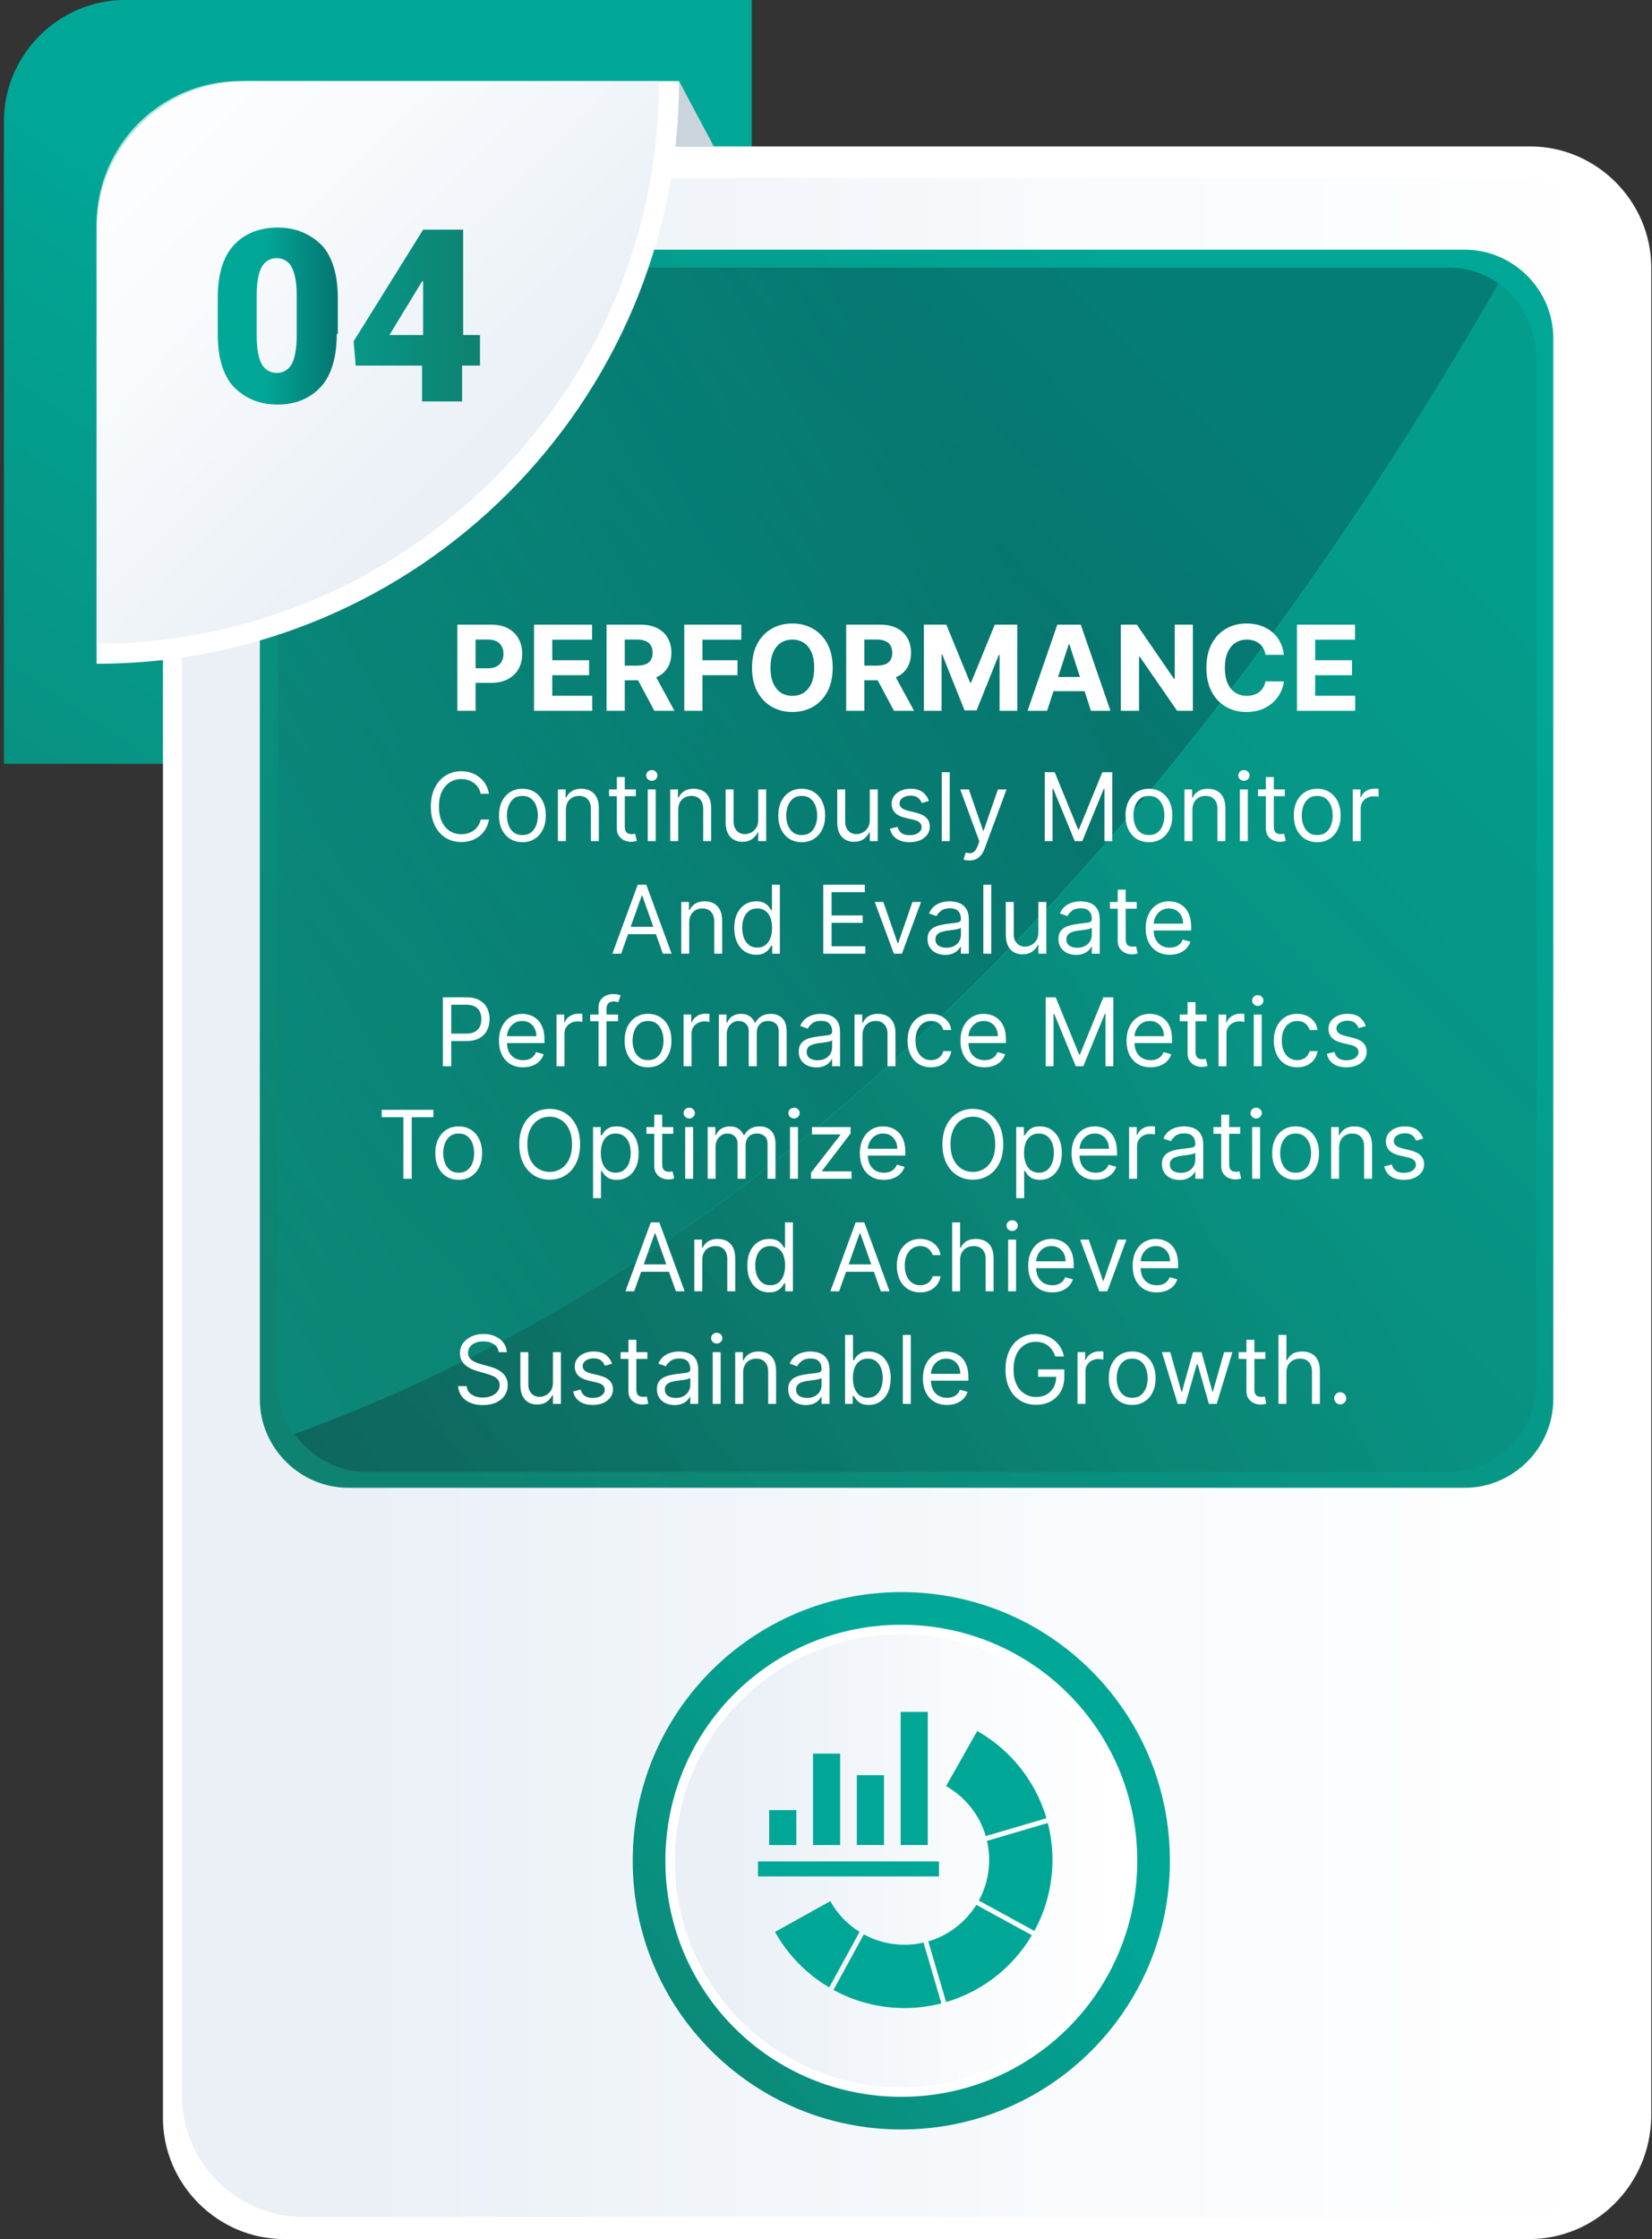 <svg width="279" height="378" viewBox="0 0 279 378" fill="none" xmlns="http://www.w3.org/2000/svg">
<rect x="0" y="0" width="279" height="378" fill="#333333" stroke="none"/>
<path d="M106.502 128.961H0.661V20.451C0.661 9.244 9.911 -0.006 21.117 -0.006H126.959V108.504C126.959 119.711 117.709 128.961 106.502 128.961Z" fill="url(#paint0_linear_423_675)"/>
<path d="M114.685 13.691L120.555 24.72H112.373L114.685 13.691Z" fill="#CAD4DD"/>
<path d="M258.238 378H47.978C36.771 378 27.521 368.75 27.521 357.543V45.177C27.521 33.97 36.771 24.72 47.978 24.72H258.416C269.623 24.72 278.873 33.97 278.873 45.177V357.365C278.695 368.75 269.623 378 258.238 378Z" fill="white"/>
<path opacity="0.7" d="M255.036 374.264H51.179C39.973 374.264 30.723 365.014 30.723 353.808V50.513C30.723 39.306 39.973 30.056 51.179 30.056H255.214C266.421 30.056 275.671 39.306 275.671 50.513V353.808C275.493 365.014 266.421 374.264 255.036 374.264Z" fill="url(#paint1_linear_423_675)"/>
<path d="M247.387 251.168H58.829C50.646 251.168 43.886 244.408 43.886 236.225V57.095C43.886 48.912 50.646 42.153 58.829 42.153H247.387C255.57 42.153 262.329 48.912 262.329 57.095V236.225C262.329 244.408 255.57 251.168 247.387 251.168Z" fill="url(#paint2_linear_423_675)"/>
<path opacity="0.3" d="M253.08 47.845C206.652 129.316 138.877 209.72 49.757 242.096C52.425 245.831 56.872 248.499 61.853 248.499H244.541C252.724 248.499 259.483 241.74 259.483 233.557V60.119C259.306 54.96 256.815 50.513 253.08 47.845Z" fill="url(#paint3_linear_423_675)"/>
<path opacity="0.3" d="M253.079 47.845C250.589 46.066 247.743 45.176 244.541 45.176H61.853C53.67 45.176 46.91 51.936 46.91 60.119V233.557C46.91 236.759 47.978 239.783 49.579 242.095C138.699 209.72 206.473 129.138 253.079 47.845Z" fill="url(#paint4_linear_423_675)"/>
<path d="M197.58 314.139C197.58 339.221 177.301 359.5 152.219 359.5C127.137 359.5 106.858 339.221 106.858 314.139C106.858 289.057 127.137 268.778 152.219 268.778C177.301 268.778 197.58 289.057 197.58 314.139Z" fill="url(#paint5_linear_423_675)"/>
<path d="M192.066 314.139C192.066 336.197 174.277 353.985 152.219 353.985C130.162 353.985 112.373 336.197 112.373 314.139C112.373 292.081 130.162 274.293 152.219 274.293C174.277 274.293 192.066 292.081 192.066 314.139Z" fill="white"/>
<path opacity="0.7" d="M190.465 314.139C190.465 335.307 173.388 352.384 152.219 352.384C131.051 352.384 113.974 335.307 113.974 314.139C113.974 292.971 131.051 275.894 152.219 275.894C173.388 275.894 190.465 292.971 190.465 314.139Z" fill="url(#paint6_linear_423_675)"/>
<path d="M114.685 13.691H41.396C27.521 13.691 16.314 24.898 16.314 38.773V112.061C70.569 112.061 114.685 67.946 114.685 13.691Z" fill="white"/>
<path opacity="0.7" d="M111.305 13.691H40.507C27.166 13.691 16.314 24.542 16.314 37.883V108.682C68.791 108.504 111.305 65.989 111.305 13.691Z" fill="url(#paint7_linear_423_675)"/>
<path d="M56.872 56.383C56.872 60.297 55.983 63.321 54.204 65.278C52.425 67.234 49.935 68.302 46.911 68.302C43.709 68.302 41.396 67.234 39.44 65.278C37.661 63.321 36.771 60.297 36.771 56.383V50.335C36.771 46.422 37.661 43.398 39.44 41.441C41.218 39.484 43.709 38.417 46.911 38.417C49.935 38.417 52.425 39.484 54.382 41.441C56.161 43.398 57.05 46.422 57.05 50.335V56.383H56.872ZM50.113 49.802C50.113 47.489 49.757 46.066 49.223 44.999C48.69 44.109 47.8 43.576 46.733 43.576C45.666 43.576 44.776 44.109 44.242 44.999C43.709 45.888 43.353 47.489 43.353 49.802V56.739C43.353 59.052 43.709 60.653 44.242 61.542C44.776 62.431 45.666 62.965 46.733 62.965C47.8 62.965 48.69 62.431 49.223 61.542C49.757 60.653 50.113 58.874 50.113 56.739V49.802Z" fill="url(#paint8_linear_423_675)"/>
<path d="M78.041 56.561H81.065V61.72H78.041V67.768H71.281V61.72H60.075L59.719 57.628L71.459 38.773H78.219V56.561H78.041ZM65.767 56.561H71.459V47.489H71.281L70.748 48.378L65.767 56.561Z" fill="url(#paint9_linear_423_675)"/>
<path d="M82.585 134H81.176C81.093 133.595 80.947 133.239 80.739 132.932C80.534 132.625 80.284 132.367 79.989 132.159C79.697 131.947 79.373 131.788 79.017 131.682C78.661 131.576 78.29 131.523 77.903 131.523C77.199 131.523 76.561 131.701 75.989 132.057C75.421 132.413 74.968 132.938 74.631 133.631C74.297 134.324 74.131 135.174 74.131 136.182C74.131 137.189 74.297 138.04 74.631 138.733C74.968 139.426 75.421 139.951 75.989 140.307C76.561 140.663 77.199 140.841 77.903 140.841C78.29 140.841 78.661 140.788 79.017 140.682C79.373 140.576 79.697 140.419 79.989 140.21C80.284 139.998 80.534 139.739 80.739 139.432C80.947 139.121 81.093 138.765 81.176 138.364H82.585C82.479 138.958 82.286 139.491 82.006 139.96C81.725 140.43 81.377 140.83 80.96 141.159C80.544 141.485 80.076 141.733 79.557 141.903C79.042 142.074 78.49 142.159 77.903 142.159C76.911 142.159 76.028 141.917 75.256 141.432C74.483 140.947 73.875 140.258 73.432 139.364C72.989 138.47 72.767 137.409 72.767 136.182C72.767 134.955 72.989 133.894 73.432 133C73.875 132.106 74.483 131.417 75.256 130.932C76.028 130.447 76.911 130.205 77.903 130.205C78.49 130.205 79.042 130.29 79.557 130.46C80.076 130.631 80.544 130.881 80.96 131.21C81.377 131.536 81.725 131.934 82.006 132.403C82.286 132.869 82.479 133.402 82.585 134ZM88.226 142.182C87.438 142.182 86.747 141.994 86.152 141.619C85.561 141.244 85.099 140.72 84.766 140.045C84.436 139.371 84.271 138.583 84.271 137.682C84.271 136.773 84.436 135.979 84.766 135.301C85.099 134.623 85.561 134.097 86.152 133.722C86.747 133.347 87.438 133.159 88.226 133.159C89.014 133.159 89.703 133.347 90.294 133.722C90.889 134.097 91.351 134.623 91.68 135.301C92.014 135.979 92.18 136.773 92.18 137.682C92.18 138.583 92.014 139.371 91.68 140.045C91.351 140.72 90.889 141.244 90.294 141.619C89.703 141.994 89.014 142.182 88.226 142.182ZM88.226 140.977C88.824 140.977 89.317 140.824 89.703 140.517C90.09 140.21 90.376 139.807 90.561 139.307C90.747 138.807 90.84 138.265 90.84 137.682C90.84 137.098 90.747 136.555 90.561 136.051C90.376 135.547 90.09 135.14 89.703 134.83C89.317 134.519 88.824 134.364 88.226 134.364C87.627 134.364 87.135 134.519 86.749 134.83C86.362 135.14 86.076 135.547 85.891 136.051C85.705 136.555 85.612 137.098 85.612 137.682C85.612 138.265 85.705 138.807 85.891 139.307C86.076 139.807 86.362 140.21 86.749 140.517C87.135 140.824 87.627 140.977 88.226 140.977ZM95.568 136.75V142H94.227V133.273H95.523V134.636H95.636C95.841 134.193 96.151 133.837 96.568 133.568C96.985 133.295 97.523 133.159 98.182 133.159C98.773 133.159 99.29 133.28 99.733 133.523C100.176 133.761 100.521 134.125 100.767 134.614C101.013 135.098 101.136 135.712 101.136 136.455V142H99.796V136.545C99.796 135.86 99.617 135.326 99.261 134.943C98.905 134.557 98.417 134.364 97.796 134.364C97.367 134.364 96.985 134.456 96.648 134.642C96.314 134.828 96.051 135.098 95.858 135.455C95.665 135.811 95.568 136.242 95.568 136.75ZM107.382 133.273V134.409H102.859V133.273H107.382ZM104.178 131.182H105.518V139.5C105.518 139.879 105.573 140.163 105.683 140.352C105.797 140.538 105.941 140.663 106.115 140.727C106.293 140.788 106.481 140.818 106.678 140.818C106.825 140.818 106.946 140.811 107.041 140.795C107.136 140.777 107.212 140.761 107.268 140.75L107.541 141.955C107.45 141.989 107.323 142.023 107.161 142.057C106.998 142.095 106.791 142.114 106.541 142.114C106.162 142.114 105.791 142.032 105.428 141.869C105.068 141.706 104.768 141.458 104.53 141.125C104.295 140.792 104.178 140.371 104.178 139.864V131.182ZM109.399 142V133.273H110.74V142H109.399ZM110.081 131.818C109.82 131.818 109.594 131.729 109.405 131.551C109.219 131.373 109.126 131.159 109.126 130.909C109.126 130.659 109.219 130.445 109.405 130.267C109.594 130.089 109.82 130 110.081 130C110.342 130 110.566 130.089 110.751 130.267C110.941 130.445 111.036 130.659 111.036 130.909C111.036 131.159 110.941 131.373 110.751 131.551C110.566 131.729 110.342 131.818 110.081 131.818ZM114.537 136.75V142H113.196V133.273H114.491V134.636H114.605C114.81 134.193 115.12 133.837 115.537 133.568C115.954 133.295 116.491 133.159 117.151 133.159C117.741 133.159 118.259 133.28 118.702 133.523C119.145 133.761 119.49 134.125 119.736 134.614C119.982 135.098 120.105 135.712 120.105 136.455V142H118.764V136.545C118.764 135.86 118.586 135.326 118.23 134.943C117.874 134.557 117.385 134.364 116.764 134.364C116.336 134.364 115.954 134.456 115.616 134.642C115.283 134.828 115.02 135.098 114.827 135.455C114.634 135.811 114.537 136.242 114.537 136.75ZM128.055 138.432V133.273H129.396V142H128.055V140.523H127.964C127.76 140.966 127.442 141.343 127.01 141.653C126.578 141.96 126.033 142.114 125.374 142.114C124.828 142.114 124.343 141.994 123.919 141.756C123.495 141.513 123.161 141.15 122.919 140.665C122.677 140.176 122.555 139.561 122.555 138.818V133.273H123.896V138.727C123.896 139.364 124.074 139.871 124.43 140.25C124.79 140.629 125.249 140.818 125.805 140.818C126.139 140.818 126.478 140.733 126.822 140.562C127.171 140.392 127.463 140.131 127.697 139.778C127.936 139.426 128.055 138.977 128.055 138.432ZM135.398 142.182C134.61 142.182 133.919 141.994 133.324 141.619C132.733 141.244 132.271 140.72 131.938 140.045C131.608 139.371 131.443 138.583 131.443 137.682C131.443 136.773 131.608 135.979 131.938 135.301C132.271 134.623 132.733 134.097 133.324 133.722C133.919 133.347 134.61 133.159 135.398 133.159C136.186 133.159 136.875 133.347 137.466 133.722C138.061 134.097 138.523 134.623 138.852 135.301C139.186 135.979 139.352 136.773 139.352 137.682C139.352 138.583 139.186 139.371 138.852 140.045C138.523 140.72 138.061 141.244 137.466 141.619C136.875 141.994 136.186 142.182 135.398 142.182ZM135.398 140.977C135.996 140.977 136.489 140.824 136.875 140.517C137.261 140.21 137.547 139.807 137.733 139.307C137.919 138.807 138.011 138.265 138.011 137.682C138.011 137.098 137.919 136.555 137.733 136.051C137.547 135.547 137.261 135.14 136.875 134.83C136.489 134.519 135.996 134.364 135.398 134.364C134.799 134.364 134.307 134.519 133.92 134.83C133.534 135.14 133.248 135.547 133.062 136.051C132.877 136.555 132.784 137.098 132.784 137.682C132.784 138.265 132.877 138.807 133.062 139.307C133.248 139.807 133.534 140.21 133.92 140.517C134.307 140.824 134.799 140.977 135.398 140.977ZM146.899 138.432V133.273H148.24V142H146.899V140.523H146.808C146.604 140.966 146.286 141.343 145.854 141.653C145.422 141.96 144.876 142.114 144.217 142.114C143.672 142.114 143.187 141.994 142.763 141.756C142.339 141.513 142.005 141.15 141.763 140.665C141.52 140.176 141.399 139.561 141.399 138.818V133.273H142.74V138.727C142.74 139.364 142.918 139.871 143.274 140.25C143.634 140.629 144.092 140.818 144.649 140.818C144.982 140.818 145.321 140.733 145.666 140.562C146.015 140.392 146.306 140.131 146.541 139.778C146.78 139.426 146.899 138.977 146.899 138.432ZM156.878 135.227L155.673 135.568C155.598 135.367 155.486 135.172 155.338 134.983C155.194 134.79 154.997 134.631 154.747 134.506C154.497 134.381 154.177 134.318 153.787 134.318C153.253 134.318 152.808 134.441 152.452 134.688C152.099 134.93 151.923 135.239 151.923 135.614C151.923 135.947 152.045 136.21 152.287 136.403C152.529 136.597 152.908 136.758 153.423 136.886L154.719 137.205C155.499 137.394 156.08 137.684 156.463 138.074C156.846 138.46 157.037 138.958 157.037 139.568C157.037 140.068 156.893 140.515 156.605 140.909C156.321 141.303 155.923 141.614 155.412 141.841C154.901 142.068 154.306 142.182 153.628 142.182C152.738 142.182 152.001 141.989 151.418 141.602C150.834 141.216 150.465 140.652 150.31 139.909L151.582 139.591C151.704 140.061 151.933 140.413 152.27 140.648C152.611 140.883 153.056 141 153.605 141C154.23 141 154.726 140.867 155.094 140.602C155.465 140.333 155.651 140.011 155.651 139.636C155.651 139.333 155.545 139.08 155.332 138.875C155.12 138.667 154.795 138.511 154.355 138.409L152.901 138.068C152.101 137.879 151.514 137.585 151.139 137.188C150.768 136.786 150.582 136.284 150.582 135.682C150.582 135.189 150.721 134.754 150.997 134.375C151.277 133.996 151.658 133.699 152.139 133.483C152.624 133.267 153.173 133.159 153.787 133.159C154.651 133.159 155.329 133.348 155.821 133.727C156.317 134.106 156.67 134.606 156.878 135.227ZM160.396 130.364V142H159.055V130.364H160.396ZM163.716 145.273C163.489 145.273 163.286 145.254 163.108 145.216C162.93 145.182 162.807 145.148 162.739 145.114L163.08 143.932C163.405 144.015 163.693 144.045 163.943 144.023C164.193 144 164.415 143.888 164.608 143.688C164.805 143.491 164.985 143.17 165.148 142.727L165.398 142.045L162.17 133.273H163.625L166.034 140.227H166.125L168.534 133.273H169.989L166.284 143.273C166.117 143.723 165.911 144.097 165.665 144.392C165.419 144.691 165.133 144.913 164.807 145.057C164.485 145.201 164.121 145.273 163.716 145.273ZM176.44 130.364H178.122L182.077 140.023H182.213L186.168 130.364H187.849V142H186.531V133.159H186.418L182.781 142H181.509L177.872 133.159H177.759V142H176.44V130.364ZM194.038 142.182C193.25 142.182 192.559 141.994 191.964 141.619C191.374 141.244 190.911 140.72 190.578 140.045C190.249 139.371 190.084 138.583 190.084 137.682C190.084 136.773 190.249 135.979 190.578 135.301C190.911 134.623 191.374 134.097 191.964 133.722C192.559 133.347 193.25 133.159 194.038 133.159C194.826 133.159 195.516 133.347 196.107 133.722C196.701 134.097 197.163 134.623 197.493 135.301C197.826 135.979 197.993 136.773 197.993 137.682C197.993 138.583 197.826 139.371 197.493 140.045C197.163 140.72 196.701 141.244 196.107 141.619C195.516 141.994 194.826 142.182 194.038 142.182ZM194.038 140.977C194.637 140.977 195.129 140.824 195.516 140.517C195.902 140.21 196.188 139.807 196.374 139.307C196.559 138.807 196.652 138.265 196.652 137.682C196.652 137.098 196.559 136.555 196.374 136.051C196.188 135.547 195.902 135.14 195.516 134.83C195.129 134.519 194.637 134.364 194.038 134.364C193.44 134.364 192.947 134.519 192.561 134.83C192.175 135.14 191.889 135.547 191.703 136.051C191.518 136.555 191.425 137.098 191.425 137.682C191.425 138.265 191.518 138.807 191.703 139.307C191.889 139.807 192.175 140.21 192.561 140.517C192.947 140.824 193.44 140.977 194.038 140.977ZM201.381 136.75V142H200.04V133.273H201.335V134.636H201.449C201.653 134.193 201.964 133.837 202.381 133.568C202.797 133.295 203.335 133.159 203.994 133.159C204.585 133.159 205.102 133.28 205.545 133.523C205.989 133.761 206.333 134.125 206.58 134.614C206.826 135.098 206.949 135.712 206.949 136.455V142H205.608V136.545C205.608 135.86 205.43 135.326 205.074 134.943C204.718 134.557 204.229 134.364 203.608 134.364C203.18 134.364 202.797 134.456 202.46 134.642C202.127 134.828 201.864 135.098 201.67 135.455C201.477 135.811 201.381 136.242 201.381 136.75ZM209.399 142V133.273H210.74V142H209.399ZM210.081 131.818C209.82 131.818 209.594 131.729 209.405 131.551C209.219 131.373 209.126 131.159 209.126 130.909C209.126 130.659 209.219 130.445 209.405 130.267C209.594 130.089 209.82 130 210.081 130C210.342 130 210.566 130.089 210.751 130.267C210.941 130.445 211.036 130.659 211.036 130.909C211.036 131.159 210.941 131.373 210.751 131.551C210.566 131.729 210.342 131.818 210.081 131.818ZM216.991 133.273V134.409H212.469V133.273H216.991ZM213.787 131.182H215.128V139.5C215.128 139.879 215.183 140.163 215.293 140.352C215.406 140.538 215.55 140.663 215.724 140.727C215.902 140.788 216.09 140.818 216.287 140.818C216.435 140.818 216.556 140.811 216.651 140.795C216.745 140.777 216.821 140.761 216.878 140.75L217.151 141.955C217.06 141.989 216.933 142.023 216.77 142.057C216.607 142.095 216.401 142.114 216.151 142.114C215.772 142.114 215.401 142.032 215.037 141.869C214.677 141.706 214.378 141.458 214.139 141.125C213.904 140.792 213.787 140.371 213.787 139.864V131.182ZM222.46 142.182C221.672 142.182 220.981 141.994 220.386 141.619C219.795 141.244 219.333 140.72 219 140.045C218.67 139.371 218.506 138.583 218.506 137.682C218.506 136.773 218.67 135.979 219 135.301C219.333 134.623 219.795 134.097 220.386 133.722C220.981 133.347 221.672 133.159 222.46 133.159C223.248 133.159 223.938 133.347 224.528 133.722C225.123 134.097 225.585 134.623 225.915 135.301C226.248 135.979 226.415 136.773 226.415 137.682C226.415 138.583 226.248 139.371 225.915 140.045C225.585 140.72 225.123 141.244 224.528 141.619C223.938 141.994 223.248 142.182 222.46 142.182ZM222.46 140.977C223.059 140.977 223.551 140.824 223.938 140.517C224.324 140.21 224.61 139.807 224.795 139.307C224.981 138.807 225.074 138.265 225.074 137.682C225.074 137.098 224.981 136.555 224.795 136.051C224.61 135.547 224.324 135.14 223.938 134.83C223.551 134.519 223.059 134.364 222.46 134.364C221.862 134.364 221.369 134.519 220.983 134.83C220.597 135.14 220.311 135.547 220.125 136.051C219.939 136.555 219.847 137.098 219.847 137.682C219.847 138.265 219.939 138.807 220.125 139.307C220.311 139.807 220.597 140.21 220.983 140.517C221.369 140.824 221.862 140.977 222.46 140.977ZM228.462 142V133.273H229.757V134.591H229.848C230.007 134.159 230.295 133.809 230.712 133.54C231.128 133.271 231.598 133.136 232.121 133.136C232.219 133.136 232.342 133.138 232.49 133.142C232.638 133.146 232.75 133.152 232.825 133.159V134.523C232.78 134.511 232.676 134.494 232.513 134.472C232.354 134.445 232.185 134.432 232.007 134.432C231.583 134.432 231.204 134.521 230.871 134.699C230.541 134.873 230.28 135.116 230.087 135.426C229.897 135.733 229.803 136.083 229.803 136.477V142H228.462ZM104.902 161H103.425L107.697 149.364H109.152L113.425 161H111.947L108.47 151.205H108.379L104.902 161ZM105.447 156.455H111.402V157.705H105.447V156.455ZM116.396 155.75V161H115.055V152.273H116.351V153.636H116.464C116.669 153.193 116.98 152.837 117.396 152.568C117.813 152.295 118.351 152.159 119.01 152.159C119.601 152.159 120.118 152.28 120.561 152.523C121.004 152.761 121.349 153.125 121.595 153.614C121.841 154.098 121.964 154.712 121.964 155.455V161H120.624V155.545C120.624 154.86 120.446 154.326 120.089 153.943C119.733 153.557 119.245 153.364 118.624 153.364C118.196 153.364 117.813 153.456 117.476 153.642C117.143 153.828 116.879 154.098 116.686 154.455C116.493 154.811 116.396 155.242 116.396 155.75ZM127.71 161.182C126.983 161.182 126.341 160.998 125.784 160.631C125.227 160.259 124.792 159.737 124.477 159.062C124.163 158.384 124.006 157.583 124.006 156.659C124.006 155.742 124.163 154.947 124.477 154.273C124.792 153.598 125.229 153.078 125.79 152.71C126.35 152.343 126.998 152.159 127.733 152.159C128.301 152.159 128.75 152.254 129.08 152.443C129.413 152.629 129.667 152.841 129.841 153.08C130.019 153.314 130.157 153.508 130.256 153.659H130.369V149.364H131.71V161H130.415V159.659H130.256C130.157 159.818 130.017 160.019 129.835 160.261C129.653 160.5 129.394 160.714 129.057 160.903C128.72 161.089 128.271 161.182 127.71 161.182ZM127.892 159.977C128.43 159.977 128.884 159.837 129.256 159.557C129.627 159.273 129.909 158.881 130.102 158.381C130.295 157.877 130.392 157.295 130.392 156.636C130.392 155.985 130.297 155.415 130.108 154.926C129.919 154.434 129.638 154.051 129.267 153.778C128.896 153.502 128.438 153.364 127.892 153.364C127.324 153.364 126.85 153.509 126.472 153.801C126.097 154.089 125.814 154.481 125.625 154.977C125.439 155.47 125.347 156.023 125.347 156.636C125.347 157.258 125.441 157.822 125.631 158.33C125.824 158.833 126.108 159.235 126.483 159.534C126.862 159.83 127.331 159.977 127.892 159.977ZM139.034 161V149.364H146.057V150.614H140.443V154.545H145.693V155.795H140.443V159.75H146.148V161H139.034ZM155.551 152.273L152.324 161H150.96L147.733 152.273H149.188L151.597 159.227H151.688L154.097 152.273H155.551ZM159.624 161.205C159.071 161.205 158.569 161.1 158.118 160.892C157.667 160.68 157.309 160.375 157.044 159.977C156.779 159.576 156.646 159.091 156.646 158.523C156.646 158.023 156.745 157.617 156.942 157.307C157.139 156.992 157.402 156.746 157.732 156.568C158.061 156.39 158.425 156.258 158.822 156.17C159.224 156.08 159.627 156.008 160.033 155.955C160.563 155.886 160.993 155.835 161.322 155.801C161.656 155.763 161.898 155.701 162.05 155.614C162.205 155.527 162.283 155.375 162.283 155.159V155.114C162.283 154.553 162.129 154.117 161.822 153.807C161.519 153.496 161.059 153.341 160.442 153.341C159.802 153.341 159.3 153.481 158.936 153.761C158.572 154.042 158.317 154.341 158.169 154.659L156.896 154.205C157.124 153.674 157.427 153.261 157.805 152.966C158.188 152.667 158.605 152.458 159.055 152.341C159.51 152.22 159.957 152.159 160.396 152.159C160.677 152.159 160.999 152.193 161.362 152.261C161.73 152.326 162.084 152.46 162.425 152.665C162.769 152.869 163.055 153.178 163.283 153.591C163.51 154.004 163.624 154.557 163.624 155.25V161H162.283V159.818H162.214C162.124 160.008 161.972 160.21 161.76 160.426C161.548 160.642 161.266 160.826 160.913 160.977C160.561 161.129 160.131 161.205 159.624 161.205ZM159.828 160C160.358 160 160.805 159.896 161.169 159.688C161.536 159.479 161.813 159.21 161.999 158.881C162.188 158.551 162.283 158.205 162.283 157.841V156.614C162.226 156.682 162.101 156.744 161.908 156.801C161.718 156.854 161.499 156.902 161.249 156.943C161.002 156.981 160.762 157.015 160.527 157.045C160.296 157.072 160.108 157.095 159.964 157.114C159.616 157.159 159.29 157.233 158.987 157.335C158.688 157.434 158.446 157.583 158.26 157.784C158.078 157.981 157.987 158.25 157.987 158.591C157.987 159.057 158.16 159.409 158.504 159.648C158.853 159.883 159.294 160 159.828 160ZM167.412 149.364V161H166.071V149.364H167.412ZM175.368 157.432V152.273H176.709V161H175.368V159.523H175.277C175.072 159.966 174.754 160.343 174.322 160.653C173.891 160.96 173.345 161.114 172.686 161.114C172.141 161.114 171.656 160.994 171.232 160.756C170.807 160.513 170.474 160.15 170.232 159.665C169.989 159.176 169.868 158.561 169.868 157.818V152.273H171.209V157.727C171.209 158.364 171.387 158.871 171.743 159.25C172.103 159.629 172.561 159.818 173.118 159.818C173.451 159.818 173.79 159.733 174.135 159.562C174.483 159.392 174.775 159.131 175.01 158.778C175.249 158.426 175.368 157.977 175.368 157.432ZM181.733 161.205C181.18 161.205 180.678 161.1 180.227 160.892C179.777 160.68 179.419 160.375 179.153 159.977C178.888 159.576 178.756 159.091 178.756 158.523C178.756 158.023 178.854 157.617 179.051 157.307C179.248 156.992 179.511 156.746 179.841 156.568C180.17 156.39 180.534 156.258 180.932 156.17C181.333 156.08 181.737 156.008 182.142 155.955C182.672 155.886 183.102 155.835 183.432 155.801C183.765 155.763 184.008 155.701 184.159 155.614C184.314 155.527 184.392 155.375 184.392 155.159V155.114C184.392 154.553 184.239 154.117 183.932 153.807C183.629 153.496 183.169 153.341 182.551 153.341C181.911 153.341 181.409 153.481 181.045 153.761C180.682 154.042 180.426 154.341 180.278 154.659L179.006 154.205C179.233 153.674 179.536 153.261 179.915 152.966C180.297 152.667 180.714 152.458 181.165 152.341C181.619 152.22 182.066 152.159 182.506 152.159C182.786 152.159 183.108 152.193 183.472 152.261C183.839 152.326 184.193 152.46 184.534 152.665C184.879 152.869 185.165 153.178 185.392 153.591C185.619 154.004 185.733 154.557 185.733 155.25V161H184.392V159.818H184.324C184.233 160.008 184.081 160.21 183.869 160.426C183.657 160.642 183.375 160.826 183.023 160.977C182.67 161.129 182.241 161.205 181.733 161.205ZM181.938 160C182.468 160 182.915 159.896 183.278 159.688C183.646 159.479 183.922 159.21 184.108 158.881C184.297 158.551 184.392 158.205 184.392 157.841V156.614C184.335 156.682 184.21 156.744 184.017 156.801C183.828 156.854 183.608 156.902 183.358 156.943C183.112 156.981 182.871 157.015 182.636 157.045C182.405 157.072 182.218 157.095 182.074 157.114C181.725 157.159 181.4 157.233 181.097 157.335C180.797 157.434 180.555 157.583 180.369 157.784C180.188 157.981 180.097 158.25 180.097 158.591C180.097 159.057 180.269 159.409 180.614 159.648C180.962 159.883 181.403 160 181.938 160ZM191.976 152.273V153.409H187.453V152.273H191.976ZM188.771 150.182H190.112V158.5C190.112 158.879 190.167 159.163 190.277 159.352C190.391 159.538 190.535 159.663 190.709 159.727C190.887 159.788 191.074 159.818 191.271 159.818C191.419 159.818 191.54 159.811 191.635 159.795C191.73 159.777 191.805 159.761 191.862 159.75L192.135 160.955C192.044 160.989 191.917 161.023 191.754 161.057C191.591 161.095 191.385 161.114 191.135 161.114C190.756 161.114 190.385 161.032 190.021 160.869C189.661 160.706 189.362 160.458 189.124 160.125C188.889 159.792 188.771 159.371 188.771 158.864V150.182ZM197.558 161.182C196.717 161.182 195.992 160.996 195.382 160.625C194.776 160.25 194.308 159.727 193.979 159.057C193.653 158.383 193.49 157.598 193.49 156.705C193.49 155.811 193.653 155.023 193.979 154.341C194.308 153.655 194.767 153.121 195.354 152.739C195.945 152.352 196.634 152.159 197.422 152.159C197.876 152.159 198.325 152.235 198.768 152.386C199.212 152.538 199.615 152.784 199.979 153.125C200.342 153.462 200.632 153.909 200.848 154.466C201.064 155.023 201.172 155.708 201.172 156.523V157.091H194.445V155.932H199.808C199.808 155.439 199.71 155 199.513 154.614C199.32 154.227 199.043 153.922 198.683 153.699C198.327 153.475 197.907 153.364 197.422 153.364C196.888 153.364 196.426 153.496 196.036 153.761C195.649 154.023 195.352 154.364 195.143 154.784C194.935 155.205 194.831 155.655 194.831 156.136V156.909C194.831 157.568 194.945 158.127 195.172 158.585C195.403 159.04 195.723 159.386 196.132 159.625C196.541 159.86 197.017 159.977 197.558 159.977C197.911 159.977 198.229 159.928 198.513 159.83C198.801 159.727 199.049 159.576 199.257 159.375C199.465 159.17 199.626 158.917 199.74 158.614L201.036 158.977C200.899 159.417 200.67 159.803 200.348 160.136C200.026 160.466 199.628 160.723 199.155 160.909C198.681 161.091 198.149 161.182 197.558 161.182ZM74.8 180V168.364H78.731C79.644 168.364 80.391 168.528 80.97 168.858C81.553 169.184 81.985 169.625 82.266 170.182C82.546 170.739 82.686 171.36 82.686 172.045C82.686 172.731 82.546 173.354 82.266 173.915C81.989 174.475 81.561 174.922 80.981 175.256C80.402 175.585 79.66 175.75 78.754 175.75H75.936V174.5H78.709C79.334 174.5 79.836 174.392 80.215 174.176C80.593 173.96 80.868 173.669 81.038 173.301C81.213 172.93 81.3 172.511 81.3 172.045C81.3 171.58 81.213 171.163 81.038 170.795C80.868 170.428 80.591 170.14 80.209 169.932C79.826 169.72 79.319 169.614 78.686 169.614H76.209V180H74.8ZM88.34 180.182C87.499 180.182 86.773 179.996 86.163 179.625C85.557 179.25 85.09 178.727 84.76 178.057C84.434 177.383 84.271 176.598 84.271 175.705C84.271 174.811 84.434 174.023 84.76 173.341C85.09 172.655 85.548 172.121 86.135 171.739C86.726 171.352 87.415 171.159 88.203 171.159C88.658 171.159 89.106 171.235 89.55 171.386C89.993 171.538 90.396 171.784 90.76 172.125C91.124 172.462 91.413 172.909 91.629 173.466C91.845 174.023 91.953 174.708 91.953 175.523V176.091H85.226V174.932H90.59C90.59 174.439 90.491 174 90.294 173.614C90.101 173.227 89.824 172.922 89.465 172.699C89.108 172.475 88.688 172.364 88.203 172.364C87.669 172.364 87.207 172.496 86.817 172.761C86.43 173.023 86.133 173.364 85.925 173.784C85.716 174.205 85.612 174.655 85.612 175.136V175.909C85.612 176.568 85.726 177.127 85.953 177.585C86.184 178.04 86.504 178.386 86.913 178.625C87.322 178.86 87.798 178.977 88.34 178.977C88.692 178.977 89.01 178.928 89.294 178.83C89.582 178.727 89.83 178.576 90.038 178.375C90.247 178.17 90.408 177.917 90.521 177.614L91.817 177.977C91.68 178.417 91.451 178.803 91.129 179.136C90.807 179.466 90.41 179.723 89.936 179.909C89.463 180.091 88.93 180.182 88.34 180.182ZM93.993 180V171.273H95.288V172.591H95.379C95.538 172.159 95.826 171.809 96.243 171.54C96.66 171.271 97.129 171.136 97.652 171.136C97.751 171.136 97.874 171.138 98.021 171.142C98.169 171.146 98.281 171.152 98.356 171.159V172.523C98.311 172.511 98.207 172.494 98.044 172.472C97.885 172.445 97.716 172.432 97.538 172.432C97.114 172.432 96.735 172.521 96.402 172.699C96.072 172.873 95.811 173.116 95.618 173.426C95.428 173.733 95.334 174.083 95.334 174.477V180H93.993ZM104.379 171.273V172.409H99.675V171.273H104.379ZM101.084 180V170.068C101.084 169.568 101.201 169.152 101.436 168.818C101.671 168.485 101.976 168.235 102.351 168.068C102.726 167.902 103.122 167.818 103.538 167.818C103.868 167.818 104.137 167.845 104.345 167.898C104.554 167.951 104.709 168 104.811 168.045L104.425 169.205C104.357 169.182 104.262 169.153 104.141 169.119C104.023 169.085 103.868 169.068 103.675 169.068C103.232 169.068 102.911 169.18 102.714 169.403C102.521 169.627 102.425 169.955 102.425 170.386V180H101.084ZM109.445 180.182C108.657 180.182 107.965 179.994 107.371 179.619C106.78 179.244 106.318 178.72 105.984 178.045C105.655 177.371 105.49 176.583 105.49 175.682C105.49 174.773 105.655 173.979 105.984 173.301C106.318 172.623 106.78 172.097 107.371 171.722C107.965 171.347 108.657 171.159 109.445 171.159C110.232 171.159 110.922 171.347 111.513 171.722C112.107 172.097 112.57 172.623 112.899 173.301C113.232 173.979 113.399 174.773 113.399 175.682C113.399 176.583 113.232 177.371 112.899 178.045C112.57 178.72 112.107 179.244 111.513 179.619C110.922 179.994 110.232 180.182 109.445 180.182ZM109.445 178.977C110.043 178.977 110.536 178.824 110.922 178.517C111.308 178.21 111.594 177.807 111.78 177.307C111.965 176.807 112.058 176.265 112.058 175.682C112.058 175.098 111.965 174.555 111.78 174.051C111.594 173.547 111.308 173.14 110.922 172.83C110.536 172.519 110.043 172.364 109.445 172.364C108.846 172.364 108.354 172.519 107.967 172.83C107.581 173.14 107.295 173.547 107.109 174.051C106.924 174.555 106.831 175.098 106.831 175.682C106.831 176.265 106.924 176.807 107.109 177.307C107.295 177.807 107.581 178.21 107.967 178.517C108.354 178.824 108.846 178.977 109.445 178.977ZM115.446 180V171.273H116.741V172.591H116.832C116.991 172.159 117.279 171.809 117.696 171.54C118.113 171.271 118.582 171.136 119.105 171.136C119.204 171.136 119.327 171.138 119.474 171.142C119.622 171.146 119.734 171.152 119.81 171.159V172.523C119.764 172.511 119.66 172.494 119.497 172.472C119.338 172.445 119.17 172.432 118.991 172.432C118.567 172.432 118.188 172.521 117.855 172.699C117.526 172.873 117.264 173.116 117.071 173.426C116.882 173.733 116.787 174.083 116.787 174.477V180H115.446ZM121.399 180V171.273H122.695V172.636H122.808C122.99 172.17 123.284 171.809 123.689 171.551C124.094 171.29 124.581 171.159 125.149 171.159C125.725 171.159 126.204 171.29 126.587 171.551C126.973 171.809 127.274 172.17 127.49 172.636H127.581C127.804 172.186 128.14 171.828 128.587 171.562C129.034 171.294 129.57 171.159 130.195 171.159C130.975 171.159 131.613 171.403 132.109 171.892C132.606 172.377 132.854 173.133 132.854 174.159V180H131.513V174.159C131.513 173.515 131.337 173.055 130.984 172.778C130.632 172.502 130.217 172.364 129.74 172.364C129.126 172.364 128.651 172.549 128.314 172.92C127.977 173.288 127.808 173.754 127.808 174.318V180H126.445V174.023C126.445 173.527 126.284 173.127 125.962 172.824C125.64 172.517 125.225 172.364 124.717 172.364C124.369 172.364 124.043 172.456 123.74 172.642C123.441 172.828 123.198 173.085 123.013 173.415C122.831 173.741 122.74 174.117 122.74 174.545V180H121.399ZM137.874 180.205C137.321 180.205 136.819 180.1 136.368 179.892C135.917 179.68 135.559 179.375 135.294 178.977C135.029 178.576 134.896 178.091 134.896 177.523C134.896 177.023 134.995 176.617 135.192 176.307C135.389 175.992 135.652 175.746 135.982 175.568C136.311 175.39 136.675 175.258 137.072 175.17C137.474 175.08 137.877 175.008 138.283 174.955C138.813 174.886 139.243 174.835 139.572 174.801C139.906 174.763 140.148 174.701 140.3 174.614C140.455 174.527 140.533 174.375 140.533 174.159V174.114C140.533 173.553 140.379 173.117 140.072 172.807C139.769 172.496 139.309 172.341 138.692 172.341C138.052 172.341 137.55 172.481 137.186 172.761C136.822 173.042 136.567 173.341 136.419 173.659L135.146 173.205C135.374 172.674 135.677 172.261 136.055 171.966C136.438 171.667 136.855 171.458 137.305 171.341C137.76 171.22 138.207 171.159 138.646 171.159C138.927 171.159 139.249 171.193 139.612 171.261C139.98 171.326 140.334 171.46 140.675 171.665C141.019 171.869 141.305 172.178 141.533 172.591C141.76 173.004 141.874 173.557 141.874 174.25V180H140.533V178.818H140.464C140.374 179.008 140.222 179.21 140.01 179.426C139.798 179.642 139.516 179.826 139.163 179.977C138.811 180.129 138.381 180.205 137.874 180.205ZM138.078 179C138.608 179 139.055 178.896 139.419 178.688C139.786 178.479 140.063 178.21 140.249 177.881C140.438 177.551 140.533 177.205 140.533 176.841V175.614C140.476 175.682 140.351 175.744 140.158 175.801C139.968 175.854 139.749 175.902 139.499 175.943C139.252 175.981 139.012 176.015 138.777 176.045C138.546 176.072 138.358 176.095 138.214 176.114C137.866 176.159 137.54 176.233 137.237 176.335C136.938 176.434 136.696 176.583 136.51 176.784C136.328 176.981 136.237 177.25 136.237 177.591C136.237 178.057 136.41 178.409 136.754 178.648C137.103 178.883 137.544 179 138.078 179ZM145.662 174.75V180H144.321V171.273H145.616V172.636H145.73C145.935 172.193 146.245 171.837 146.662 171.568C147.079 171.295 147.616 171.159 148.276 171.159C148.866 171.159 149.384 171.28 149.827 171.523C150.27 171.761 150.615 172.125 150.861 172.614C151.107 173.098 151.23 173.712 151.23 174.455V180H149.889V174.545C149.889 173.86 149.711 173.326 149.355 172.943C148.999 172.557 148.51 172.364 147.889 172.364C147.461 172.364 147.079 172.456 146.741 172.642C146.408 172.828 146.145 173.098 145.952 173.455C145.759 173.811 145.662 174.242 145.662 174.75ZM157.226 180.182C156.408 180.182 155.703 179.989 155.112 179.602C154.521 179.216 154.067 178.684 153.749 178.006C153.43 177.328 153.271 176.553 153.271 175.682C153.271 174.795 153.434 174.013 153.76 173.335C154.089 172.653 154.548 172.121 155.135 171.739C155.726 171.352 156.415 171.159 157.203 171.159C157.817 171.159 158.37 171.273 158.862 171.5C159.355 171.727 159.758 172.045 160.072 172.455C160.387 172.864 160.582 173.341 160.658 173.886H159.317C159.214 173.489 158.987 173.136 158.635 172.83C158.286 172.519 157.817 172.364 157.226 172.364C156.703 172.364 156.245 172.5 155.851 172.773C155.461 173.042 155.156 173.422 154.936 173.915C154.72 174.403 154.612 174.977 154.612 175.636C154.612 176.311 154.718 176.898 154.93 177.398C155.146 177.898 155.449 178.286 155.839 178.562C156.233 178.839 156.696 178.977 157.226 178.977C157.574 178.977 157.891 178.917 158.175 178.795C158.459 178.674 158.699 178.5 158.896 178.273C159.093 178.045 159.233 177.773 159.317 177.455H160.658C160.582 177.97 160.394 178.434 160.095 178.847C159.8 179.256 159.408 179.581 158.919 179.824C158.434 180.062 157.87 180.182 157.226 180.182ZM166.277 180.182C165.436 180.182 164.711 179.996 164.101 179.625C163.495 179.25 163.027 178.727 162.697 178.057C162.372 177.383 162.209 176.598 162.209 175.705C162.209 174.811 162.372 174.023 162.697 173.341C163.027 172.655 163.485 172.121 164.072 171.739C164.663 171.352 165.353 171.159 166.141 171.159C166.595 171.159 167.044 171.235 167.487 171.386C167.93 171.538 168.334 171.784 168.697 172.125C169.061 172.462 169.351 172.909 169.567 173.466C169.783 174.023 169.891 174.708 169.891 175.523V176.091H163.163V174.932H168.527C168.527 174.439 168.429 174 168.232 173.614C168.038 173.227 167.762 172.922 167.402 172.699C167.046 172.475 166.625 172.364 166.141 172.364C165.607 172.364 165.144 172.496 164.754 172.761C164.368 173.023 164.071 173.364 163.862 173.784C163.654 174.205 163.55 174.655 163.55 175.136V175.909C163.55 176.568 163.663 177.127 163.891 177.585C164.122 178.04 164.442 178.386 164.851 178.625C165.26 178.86 165.735 178.977 166.277 178.977C166.629 178.977 166.947 178.928 167.232 178.83C167.519 178.727 167.768 178.576 167.976 178.375C168.184 178.17 168.345 177.917 168.459 177.614L169.754 177.977C169.618 178.417 169.389 178.803 169.067 179.136C168.745 179.466 168.347 179.723 167.874 179.909C167.4 180.091 166.868 180.182 166.277 180.182ZM176.612 168.364H178.294L182.249 178.023H182.385L186.339 168.364H188.021V180H186.703V171.159H186.589L182.953 180H181.68L178.044 171.159H177.93V180H176.612V168.364ZM194.324 180.182C193.483 180.182 192.758 179.996 192.148 179.625C191.542 179.25 191.074 178.727 190.744 178.057C190.419 177.383 190.256 176.598 190.256 175.705C190.256 174.811 190.419 174.023 190.744 173.341C191.074 172.655 191.532 172.121 192.119 171.739C192.71 171.352 193.4 171.159 194.188 171.159C194.642 171.159 195.091 171.235 195.534 171.386C195.977 171.538 196.381 171.784 196.744 172.125C197.108 172.462 197.398 172.909 197.614 173.466C197.83 174.023 197.938 174.708 197.938 175.523V176.091H191.21V174.932H196.574C196.574 174.439 196.475 174 196.278 173.614C196.085 173.227 195.809 172.922 195.449 172.699C195.093 172.475 194.672 172.364 194.188 172.364C193.653 172.364 193.191 172.496 192.801 172.761C192.415 173.023 192.117 173.364 191.909 173.784C191.701 174.205 191.597 174.655 191.597 175.136V175.909C191.597 176.568 191.71 177.127 191.938 177.585C192.169 178.04 192.489 178.386 192.898 178.625C193.307 178.86 193.782 178.977 194.324 178.977C194.676 178.977 194.994 178.928 195.278 178.83C195.566 178.727 195.814 178.576 196.023 178.375C196.231 178.17 196.392 177.917 196.506 177.614L197.801 177.977C197.665 178.417 197.436 178.803 197.114 179.136C196.792 179.466 196.394 179.723 195.92 179.909C195.447 180.091 194.915 180.182 194.324 180.182ZM203.773 171.273V172.409H199.25V171.273H203.773ZM200.568 169.182H201.909V177.5C201.909 177.879 201.964 178.163 202.074 178.352C202.188 178.538 202.331 178.663 202.506 178.727C202.684 178.788 202.871 178.818 203.068 178.818C203.216 178.818 203.337 178.811 203.432 178.795C203.527 178.777 203.602 178.761 203.659 178.75L203.932 179.955C203.841 179.989 203.714 180.023 203.551 180.057C203.388 180.095 203.182 180.114 202.932 180.114C202.553 180.114 202.182 180.032 201.818 179.869C201.458 179.706 201.159 179.458 200.92 179.125C200.686 178.792 200.568 178.371 200.568 177.864V169.182ZM205.79 180V171.273H207.085V172.591H207.176C207.335 172.159 207.623 171.809 208.04 171.54C208.456 171.271 208.926 171.136 209.449 171.136C209.547 171.136 209.67 171.138 209.818 171.142C209.966 171.146 210.078 171.152 210.153 171.159V172.523C210.108 172.511 210.004 172.494 209.841 172.472C209.682 172.445 209.513 172.432 209.335 172.432C208.911 172.432 208.532 172.521 208.199 172.699C207.869 172.873 207.608 173.116 207.415 173.426C207.225 173.733 207.131 174.083 207.131 174.477V180H205.79ZM211.743 180V171.273H213.084V180H211.743ZM212.425 169.818C212.163 169.818 211.938 169.729 211.749 169.551C211.563 169.373 211.47 169.159 211.47 168.909C211.47 168.659 211.563 168.445 211.749 168.267C211.938 168.089 212.163 168 212.425 168C212.686 168 212.91 168.089 213.095 168.267C213.285 168.445 213.379 168.659 213.379 168.909C213.379 169.159 213.285 169.373 213.095 169.551C212.91 169.729 212.686 169.818 212.425 169.818ZM219.085 180.182C218.267 180.182 217.563 179.989 216.972 179.602C216.381 179.216 215.926 178.684 215.608 178.006C215.29 177.328 215.131 176.553 215.131 175.682C215.131 174.795 215.294 174.013 215.619 173.335C215.949 172.653 216.407 172.121 216.994 171.739C217.585 171.352 218.275 171.159 219.062 171.159C219.676 171.159 220.229 171.273 220.722 171.5C221.214 171.727 221.617 172.045 221.932 172.455C222.246 172.864 222.441 173.341 222.517 173.886H221.176C221.074 173.489 220.847 173.136 220.494 172.83C220.146 172.519 219.676 172.364 219.085 172.364C218.563 172.364 218.104 172.5 217.71 172.773C217.32 173.042 217.015 173.422 216.795 173.915C216.58 174.403 216.472 174.977 216.472 175.636C216.472 176.311 216.578 176.898 216.79 177.398C217.006 177.898 217.309 178.286 217.699 178.562C218.093 178.839 218.555 178.977 219.085 178.977C219.434 178.977 219.75 178.917 220.034 178.795C220.318 178.674 220.559 178.5 220.756 178.273C220.953 178.045 221.093 177.773 221.176 177.455H222.517C222.441 177.97 222.254 178.434 221.955 178.847C221.659 179.256 221.267 179.581 220.778 179.824C220.294 180.062 219.729 180.182 219.085 180.182ZM230.659 173.227L229.455 173.568C229.379 173.367 229.267 173.172 229.119 172.983C228.975 172.79 228.778 172.631 228.528 172.506C228.278 172.381 227.958 172.318 227.568 172.318C227.034 172.318 226.589 172.441 226.233 172.688C225.881 172.93 225.705 173.239 225.705 173.614C225.705 173.947 225.826 174.21 226.068 174.403C226.311 174.597 226.689 174.758 227.205 174.886L228.5 175.205C229.28 175.394 229.862 175.684 230.244 176.074C230.627 176.46 230.818 176.958 230.818 177.568C230.818 178.068 230.674 178.515 230.386 178.909C230.102 179.303 229.705 179.614 229.193 179.841C228.682 180.068 228.087 180.182 227.409 180.182C226.519 180.182 225.782 179.989 225.199 179.602C224.616 179.216 224.246 178.652 224.091 177.909L225.364 177.591C225.485 178.061 225.714 178.413 226.051 178.648C226.392 178.883 226.837 179 227.386 179C228.011 179 228.508 178.867 228.875 178.602C229.246 178.333 229.432 178.011 229.432 177.636C229.432 177.333 229.326 177.08 229.114 176.875C228.902 176.667 228.576 176.511 228.136 176.409L226.682 176.068C225.883 175.879 225.295 175.585 224.92 175.188C224.549 174.786 224.364 174.284 224.364 173.682C224.364 173.189 224.502 172.754 224.778 172.375C225.059 171.996 225.439 171.699 225.92 171.483C226.405 171.267 226.955 171.159 227.568 171.159C228.432 171.159 229.11 171.348 229.602 171.727C230.098 172.106 230.451 172.606 230.659 173.227ZM64.468 188.614V187.364H73.195V188.614H69.536V199H68.127V188.614H64.468ZM77.468 199.182C76.68 199.182 75.989 198.994 75.394 198.619C74.803 198.244 74.341 197.72 74.008 197.045C73.678 196.371 73.513 195.583 73.513 194.682C73.513 193.773 73.678 192.979 74.008 192.301C74.341 191.623 74.803 191.097 75.394 190.722C75.989 190.347 76.68 190.159 77.468 190.159C78.256 190.159 78.945 190.347 79.536 190.722C80.131 191.097 80.593 191.623 80.923 192.301C81.256 192.979 81.423 193.773 81.423 194.682C81.423 195.583 81.256 196.371 80.923 197.045C80.593 197.72 80.131 198.244 79.536 198.619C78.945 198.994 78.256 199.182 77.468 199.182ZM77.468 197.977C78.067 197.977 78.559 197.824 78.945 197.517C79.332 197.21 79.618 196.807 79.803 196.307C79.989 195.807 80.082 195.265 80.082 194.682C80.082 194.098 79.989 193.555 79.803 193.051C79.618 192.547 79.332 192.14 78.945 191.83C78.559 191.519 78.067 191.364 77.468 191.364C76.87 191.364 76.377 191.519 75.991 191.83C75.604 192.14 75.318 192.547 75.133 193.051C74.947 193.555 74.854 194.098 74.854 194.682C74.854 195.265 74.947 195.807 75.133 196.307C75.318 196.807 75.604 197.21 75.991 197.517C76.377 197.824 76.87 197.977 77.468 197.977ZM97.969 193.182C97.969 194.409 97.748 195.47 97.305 196.364C96.862 197.258 96.254 197.947 95.481 198.432C94.708 198.917 93.826 199.159 92.833 199.159C91.841 199.159 90.958 198.917 90.185 198.432C89.413 197.947 88.805 197.258 88.362 196.364C87.918 195.47 87.697 194.409 87.697 193.182C87.697 191.955 87.918 190.894 88.362 190C88.805 189.106 89.413 188.417 90.185 187.932C90.958 187.447 91.841 187.205 92.833 187.205C93.826 187.205 94.708 187.447 95.481 187.932C96.254 188.417 96.862 189.106 97.305 190C97.748 190.894 97.969 191.955 97.969 193.182ZM96.606 193.182C96.606 192.174 96.437 191.324 96.1 190.631C95.767 189.938 95.314 189.413 94.742 189.057C94.174 188.701 93.538 188.523 92.833 188.523C92.129 188.523 91.49 188.701 90.918 189.057C90.35 189.413 89.897 189.938 89.56 190.631C89.227 191.324 89.06 192.174 89.06 193.182C89.06 194.189 89.227 195.04 89.56 195.733C89.897 196.426 90.35 196.951 90.918 197.307C91.49 197.663 92.129 197.841 92.833 197.841C93.538 197.841 94.174 197.663 94.742 197.307C95.314 196.951 95.767 196.426 96.1 195.733C96.437 195.04 96.606 194.189 96.606 193.182ZM100.157 202.273V190.273H101.452V191.659H101.612C101.71 191.508 101.846 191.314 102.021 191.08C102.199 190.841 102.452 190.629 102.782 190.443C103.115 190.254 103.566 190.159 104.134 190.159C104.869 190.159 105.517 190.343 106.077 190.71C106.638 191.078 107.076 191.598 107.39 192.273C107.704 192.947 107.862 193.742 107.862 194.659C107.862 195.583 107.704 196.384 107.39 197.062C107.076 197.737 106.64 198.259 106.083 198.631C105.526 198.998 104.884 199.182 104.157 199.182C103.596 199.182 103.147 199.089 102.81 198.903C102.473 198.714 102.214 198.5 102.032 198.261C101.85 198.019 101.71 197.818 101.612 197.659H101.498V202.273H100.157ZM101.475 194.636C101.475 195.295 101.572 195.877 101.765 196.381C101.958 196.881 102.24 197.273 102.612 197.557C102.983 197.837 103.437 197.977 103.975 197.977C104.536 197.977 105.004 197.83 105.379 197.534C105.757 197.235 106.041 196.833 106.231 196.33C106.424 195.822 106.521 195.258 106.521 194.636C106.521 194.023 106.426 193.47 106.237 192.977C106.051 192.481 105.769 192.089 105.39 191.801C105.015 191.509 104.543 191.364 103.975 191.364C103.43 191.364 102.971 191.502 102.6 191.778C102.229 192.051 101.949 192.434 101.759 192.926C101.57 193.415 101.475 193.985 101.475 194.636ZM113.702 190.273V191.409H109.18V190.273H113.702ZM110.498 188.182H111.839V196.5C111.839 196.879 111.894 197.163 112.004 197.352C112.117 197.538 112.261 197.663 112.435 197.727C112.613 197.788 112.801 197.818 112.998 197.818C113.146 197.818 113.267 197.811 113.362 197.795C113.456 197.777 113.532 197.761 113.589 197.75L113.862 198.955C113.771 198.989 113.644 199.023 113.481 199.057C113.318 199.095 113.112 199.114 112.862 199.114C112.483 199.114 112.112 199.032 111.748 198.869C111.388 198.706 111.089 198.458 110.85 198.125C110.615 197.792 110.498 197.371 110.498 196.864V188.182ZM115.719 199V190.273H117.06V199H115.719ZM116.401 188.818C116.14 188.818 115.915 188.729 115.725 188.551C115.54 188.373 115.447 188.159 115.447 187.909C115.447 187.659 115.54 187.445 115.725 187.267C115.915 187.089 116.14 187 116.401 187C116.663 187 116.886 187.089 117.072 187.267C117.261 187.445 117.356 187.659 117.356 187.909C117.356 188.159 117.261 188.373 117.072 188.551C116.886 188.729 116.663 188.818 116.401 188.818ZM119.516 199V190.273H120.812V191.636H120.925C121.107 191.17 121.401 190.809 121.806 190.551C122.211 190.29 122.698 190.159 123.266 190.159C123.842 190.159 124.321 190.29 124.704 190.551C125.09 190.809 125.391 191.17 125.607 191.636H125.698C125.922 191.186 126.257 190.828 126.704 190.562C127.151 190.294 127.687 190.159 128.312 190.159C129.092 190.159 129.73 190.403 130.227 190.892C130.723 191.377 130.971 192.133 130.971 193.159V199H129.63V193.159C129.63 192.515 129.454 192.055 129.102 191.778C128.749 191.502 128.335 191.364 127.857 191.364C127.244 191.364 126.768 191.549 126.431 191.92C126.094 192.288 125.925 192.754 125.925 193.318V199H124.562V193.023C124.562 192.527 124.401 192.127 124.079 191.824C123.757 191.517 123.342 191.364 122.835 191.364C122.486 191.364 122.16 191.456 121.857 191.642C121.558 191.828 121.316 192.085 121.13 192.415C120.948 192.741 120.857 193.117 120.857 193.545V199H119.516ZM133.423 199V190.273H134.763V199H133.423ZM134.104 188.818C133.843 188.818 133.618 188.729 133.428 188.551C133.243 188.373 133.15 188.159 133.15 187.909C133.15 187.659 133.243 187.445 133.428 187.267C133.618 187.089 133.843 187 134.104 187C134.366 187 134.589 187.089 134.775 187.267C134.964 187.445 135.059 187.659 135.059 187.909C135.059 188.159 134.964 188.373 134.775 188.551C134.589 188.729 134.366 188.818 134.104 188.818ZM136.969 199V197.977L141.924 191.614V191.523H137.129V190.273H143.651V191.341L138.833 197.659V197.75H143.81V199H136.969ZM149.285 199.182C148.444 199.182 147.719 198.996 147.109 198.625C146.503 198.25 146.035 197.727 145.705 197.057C145.379 196.383 145.217 195.598 145.217 194.705C145.217 193.811 145.379 193.023 145.705 192.341C146.035 191.655 146.493 191.121 147.08 190.739C147.671 190.352 148.361 190.159 149.148 190.159C149.603 190.159 150.052 190.235 150.495 190.386C150.938 190.538 151.342 190.784 151.705 191.125C152.069 191.462 152.359 191.909 152.575 192.466C152.79 193.023 152.898 193.708 152.898 194.523V195.091H146.171V193.932H151.535C151.535 193.439 151.436 193 151.239 192.614C151.046 192.227 150.77 191.922 150.41 191.699C150.054 191.475 149.633 191.364 149.148 191.364C148.614 191.364 148.152 191.496 147.762 191.761C147.376 192.023 147.078 192.364 146.87 192.784C146.662 193.205 146.558 193.655 146.558 194.136V194.909C146.558 195.568 146.671 196.127 146.898 196.585C147.129 197.04 147.45 197.386 147.859 197.625C148.268 197.86 148.743 197.977 149.285 197.977C149.637 197.977 149.955 197.928 150.239 197.83C150.527 197.727 150.775 197.576 150.984 197.375C151.192 197.17 151.353 196.917 151.467 196.614L152.762 196.977C152.626 197.417 152.397 197.803 152.075 198.136C151.753 198.466 151.355 198.723 150.881 198.909C150.408 199.091 149.876 199.182 149.285 199.182ZM169.438 193.182C169.438 194.409 169.217 195.47 168.773 196.364C168.33 197.258 167.722 197.947 166.95 198.432C166.177 198.917 165.294 199.159 164.302 199.159C163.309 199.159 162.427 198.917 161.654 198.432C160.881 197.947 160.273 197.258 159.83 196.364C159.387 195.47 159.165 194.409 159.165 193.182C159.165 191.955 159.387 190.894 159.83 190C160.273 189.106 160.881 188.417 161.654 187.932C162.427 187.447 163.309 187.205 164.302 187.205C165.294 187.205 166.177 187.447 166.95 187.932C167.722 188.417 168.33 189.106 168.773 190C169.217 190.894 169.438 191.955 169.438 193.182ZM168.075 193.182C168.075 192.174 167.906 191.324 167.569 190.631C167.236 189.938 166.783 189.413 166.211 189.057C165.643 188.701 165.006 188.523 164.302 188.523C163.597 188.523 162.959 188.701 162.387 189.057C161.819 189.413 161.366 189.938 161.029 190.631C160.696 191.324 160.529 192.174 160.529 193.182C160.529 194.189 160.696 195.04 161.029 195.733C161.366 196.426 161.819 196.951 162.387 197.307C162.959 197.663 163.597 197.841 164.302 197.841C165.006 197.841 165.643 197.663 166.211 197.307C166.783 196.951 167.236 196.426 167.569 195.733C167.906 195.04 168.075 194.189 168.075 193.182ZM171.626 202.273V190.273H172.921V191.659H173.08C173.179 191.508 173.315 191.314 173.489 191.08C173.667 190.841 173.921 190.629 174.251 190.443C174.584 190.254 175.035 190.159 175.603 190.159C176.338 190.159 176.986 190.343 177.546 190.71C178.107 191.078 178.544 191.598 178.859 192.273C179.173 192.947 179.33 193.742 179.33 194.659C179.33 195.583 179.173 196.384 178.859 197.062C178.544 197.737 178.109 198.259 177.552 198.631C176.995 198.998 176.353 199.182 175.626 199.182C175.065 199.182 174.616 199.089 174.279 198.903C173.942 198.714 173.683 198.5 173.501 198.261C173.319 198.019 173.179 197.818 173.08 197.659H172.967V202.273H171.626ZM172.944 194.636C172.944 195.295 173.04 195.877 173.234 196.381C173.427 196.881 173.709 197.273 174.08 197.557C174.451 197.837 174.906 197.977 175.444 197.977C176.004 197.977 176.472 197.83 176.847 197.534C177.226 197.235 177.51 196.833 177.7 196.33C177.893 195.822 177.989 195.258 177.989 194.636C177.989 194.023 177.895 193.47 177.705 192.977C177.52 192.481 177.237 192.089 176.859 191.801C176.484 191.509 176.012 191.364 175.444 191.364C174.898 191.364 174.44 191.502 174.069 191.778C173.698 192.051 173.417 192.434 173.228 192.926C173.039 193.415 172.944 193.985 172.944 194.636ZM185.035 199.182C184.194 199.182 183.469 198.996 182.859 198.625C182.253 198.25 181.785 197.727 181.455 197.057C181.129 196.383 180.967 195.598 180.967 194.705C180.967 193.811 181.129 193.023 181.455 192.341C181.785 191.655 182.243 191.121 182.83 190.739C183.421 190.352 184.111 190.159 184.898 190.159C185.353 190.159 185.802 190.235 186.245 190.386C186.688 190.538 187.092 190.784 187.455 191.125C187.819 191.462 188.109 191.909 188.325 192.466C188.54 193.023 188.648 193.708 188.648 194.523V195.091H181.921V193.932H187.285C187.285 193.439 187.186 193 186.989 192.614C186.796 192.227 186.52 191.922 186.16 191.699C185.804 191.475 185.383 191.364 184.898 191.364C184.364 191.364 183.902 191.496 183.512 191.761C183.126 192.023 182.828 192.364 182.62 192.784C182.412 193.205 182.308 193.655 182.308 194.136V194.909C182.308 195.568 182.421 196.127 182.648 196.585C182.879 197.04 183.2 197.386 183.609 197.625C184.018 197.86 184.493 197.977 185.035 197.977C185.387 197.977 185.705 197.928 185.989 197.83C186.277 197.727 186.525 197.576 186.734 197.375C186.942 197.17 187.103 196.917 187.217 196.614L188.512 196.977C188.376 197.417 188.147 197.803 187.825 198.136C187.503 198.466 187.105 198.723 186.631 198.909C186.158 199.091 185.626 199.182 185.035 199.182ZM190.688 199V190.273H191.984V191.591H192.075C192.234 191.159 192.522 190.809 192.938 190.54C193.355 190.271 193.825 190.136 194.347 190.136C194.446 190.136 194.569 190.138 194.717 190.142C194.864 190.146 194.976 190.152 195.052 190.159V191.523C195.006 191.511 194.902 191.494 194.739 191.472C194.58 191.445 194.412 191.432 194.234 191.432C193.809 191.432 193.431 191.521 193.097 191.699C192.768 191.873 192.506 192.116 192.313 192.426C192.124 192.733 192.029 193.083 192.029 193.477V199H190.688ZM199.21 199.205C198.656 199.205 198.155 199.1 197.704 198.892C197.253 198.68 196.895 198.375 196.63 197.977C196.365 197.576 196.232 197.091 196.232 196.523C196.232 196.023 196.331 195.617 196.528 195.307C196.725 194.992 196.988 194.746 197.317 194.568C197.647 194.39 198.011 194.258 198.408 194.17C198.81 194.08 199.213 194.008 199.619 193.955C200.149 193.886 200.579 193.835 200.908 193.801C201.242 193.763 201.484 193.701 201.636 193.614C201.791 193.527 201.869 193.375 201.869 193.159V193.114C201.869 192.553 201.715 192.117 201.408 191.807C201.105 191.496 200.645 191.341 200.028 191.341C199.388 191.341 198.886 191.481 198.522 191.761C198.158 192.042 197.903 192.341 197.755 192.659L196.482 192.205C196.71 191.674 197.013 191.261 197.391 190.966C197.774 190.667 198.191 190.458 198.641 190.341C199.096 190.22 199.543 190.159 199.982 190.159C200.263 190.159 200.585 190.193 200.948 190.261C201.316 190.326 201.67 190.46 202.011 190.665C202.355 190.869 202.641 191.178 202.869 191.591C203.096 192.004 203.21 192.557 203.21 193.25V199H201.869V197.818H201.8C201.71 198.008 201.558 198.21 201.346 198.426C201.134 198.642 200.852 198.826 200.499 198.977C200.147 199.129 199.717 199.205 199.21 199.205ZM199.414 198C199.944 198 200.391 197.896 200.755 197.688C201.122 197.479 201.399 197.21 201.585 196.881C201.774 196.551 201.869 196.205 201.869 195.841V194.614C201.812 194.682 201.687 194.744 201.494 194.801C201.304 194.854 201.085 194.902 200.835 194.943C200.588 194.981 200.348 195.015 200.113 195.045C199.882 195.072 199.694 195.095 199.55 195.114C199.202 195.159 198.876 195.233 198.573 195.335C198.274 195.434 198.031 195.583 197.846 195.784C197.664 195.981 197.573 196.25 197.573 196.591C197.573 197.057 197.746 197.409 198.09 197.648C198.439 197.883 198.88 198 199.414 198ZM209.452 190.273V191.409H204.93V190.273H209.452ZM206.248 188.182H207.589V196.5C207.589 196.879 207.644 197.163 207.754 197.352C207.867 197.538 208.011 197.663 208.185 197.727C208.363 197.788 208.551 197.818 208.748 197.818C208.896 197.818 209.017 197.811 209.112 197.795C209.206 197.777 209.282 197.761 209.339 197.75L209.612 198.955C209.521 198.989 209.394 199.023 209.231 199.057C209.068 199.095 208.862 199.114 208.612 199.114C208.233 199.114 207.862 199.032 207.498 198.869C207.138 198.706 206.839 198.458 206.6 198.125C206.365 197.792 206.248 197.371 206.248 196.864V188.182ZM211.469 199V190.273H212.81V199H211.469ZM212.151 188.818C211.89 188.818 211.665 188.729 211.475 188.551C211.29 188.373 211.197 188.159 211.197 187.909C211.197 187.659 211.29 187.445 211.475 187.267C211.665 187.089 211.89 187 212.151 187C212.413 187 212.636 187.089 212.822 187.267C213.011 187.445 213.106 187.659 213.106 187.909C213.106 188.159 213.011 188.373 212.822 188.551C212.636 188.729 212.413 188.818 212.151 188.818ZM218.812 199.182C218.024 199.182 217.333 198.994 216.738 198.619C216.147 198.244 215.685 197.72 215.352 197.045C215.022 196.371 214.857 195.583 214.857 194.682C214.857 193.773 215.022 192.979 215.352 192.301C215.685 191.623 216.147 191.097 216.738 190.722C217.333 190.347 218.024 190.159 218.812 190.159C219.6 190.159 220.289 190.347 220.88 190.722C221.475 191.097 221.937 191.623 222.266 192.301C222.6 192.979 222.766 193.773 222.766 194.682C222.766 195.583 222.6 196.371 222.266 197.045C221.937 197.72 221.475 198.244 220.88 198.619C220.289 198.994 219.6 199.182 218.812 199.182ZM218.812 197.977C219.41 197.977 219.903 197.824 220.289 197.517C220.675 197.21 220.961 196.807 221.147 196.307C221.333 195.807 221.425 195.265 221.425 194.682C221.425 194.098 221.333 193.555 221.147 193.051C220.961 192.547 220.675 192.14 220.289 191.83C219.903 191.519 219.41 191.364 218.812 191.364C218.213 191.364 217.721 191.519 217.335 191.83C216.948 192.14 216.662 192.547 216.477 193.051C216.291 193.555 216.198 194.098 216.198 194.682C216.198 195.265 216.291 195.807 216.477 196.307C216.662 196.807 216.948 197.21 217.335 197.517C217.721 197.824 218.213 197.977 218.812 197.977ZM226.154 193.75V199H224.813V190.273H226.109V191.636H226.222C226.427 191.193 226.737 190.837 227.154 190.568C227.571 190.295 228.109 190.159 228.768 190.159C229.359 190.159 229.876 190.28 230.319 190.523C230.762 190.761 231.107 191.125 231.353 191.614C231.599 192.098 231.722 192.712 231.722 193.455V199H230.381V193.545C230.381 192.86 230.203 192.326 229.847 191.943C229.491 191.557 229.003 191.364 228.381 191.364C227.953 191.364 227.571 191.456 227.234 191.642C226.9 191.828 226.637 192.098 226.444 192.455C226.251 192.811 226.154 193.242 226.154 193.75ZM240.354 192.227L239.15 192.568C239.074 192.367 238.962 192.172 238.815 191.983C238.671 191.79 238.474 191.631 238.224 191.506C237.974 191.381 237.654 191.318 237.263 191.318C236.729 191.318 236.284 191.441 235.928 191.688C235.576 191.93 235.4 192.239 235.4 192.614C235.4 192.947 235.521 193.21 235.763 193.403C236.006 193.597 236.385 193.758 236.9 193.886L238.195 194.205C238.976 194.394 239.557 194.684 239.94 195.074C240.322 195.46 240.513 195.958 240.513 196.568C240.513 197.068 240.37 197.515 240.082 197.909C239.798 198.303 239.4 198.614 238.888 198.841C238.377 199.068 237.782 199.182 237.104 199.182C236.214 199.182 235.478 198.989 234.894 198.602C234.311 198.216 233.942 197.652 233.786 196.909L235.059 196.591C235.18 197.061 235.409 197.413 235.746 197.648C236.087 197.883 236.532 198 237.082 198C237.707 198 238.203 197.867 238.57 197.602C238.942 197.333 239.127 197.011 239.127 196.636C239.127 196.333 239.021 196.08 238.809 195.875C238.597 195.667 238.271 195.511 237.832 195.409L236.377 195.068C235.578 194.879 234.991 194.585 234.616 194.188C234.245 193.786 234.059 193.284 234.059 192.682C234.059 192.189 234.197 191.754 234.474 191.375C234.754 190.996 235.135 190.699 235.616 190.483C236.101 190.267 236.65 190.159 237.263 190.159C238.127 190.159 238.805 190.348 239.298 190.727C239.794 191.106 240.146 191.606 240.354 192.227ZM107.105 218H105.628L109.901 206.364H111.355L115.628 218H114.151L110.673 208.205H110.582L107.105 218ZM107.651 213.455H113.605V214.705H107.651V213.455ZM118.599 212.75V218H117.259V209.273H118.554V210.636H118.668C118.872 210.193 119.183 209.837 119.599 209.568C120.016 209.295 120.554 209.159 121.213 209.159C121.804 209.159 122.321 209.28 122.764 209.523C123.207 209.761 123.552 210.125 123.798 210.614C124.045 211.098 124.168 211.712 124.168 212.455V218H122.827V212.545C122.827 211.86 122.649 211.326 122.293 210.943C121.937 210.557 121.448 210.364 120.827 210.364C120.399 210.364 120.016 210.456 119.679 210.642C119.346 210.828 119.082 211.098 118.889 211.455C118.696 211.811 118.599 212.242 118.599 212.75ZM129.913 218.182C129.186 218.182 128.544 217.998 127.987 217.631C127.43 217.259 126.995 216.737 126.68 216.062C126.366 215.384 126.209 214.583 126.209 213.659C126.209 212.742 126.366 211.947 126.68 211.273C126.995 210.598 127.432 210.078 127.993 209.71C128.554 209.343 129.201 209.159 129.936 209.159C130.504 209.159 130.953 209.254 131.283 209.443C131.616 209.629 131.87 209.841 132.044 210.08C132.222 210.314 132.36 210.508 132.459 210.659H132.572V206.364H133.913V218H132.618V216.659H132.459C132.36 216.818 132.22 217.019 132.038 217.261C131.857 217.5 131.597 217.714 131.26 217.903C130.923 218.089 130.474 218.182 129.913 218.182ZM130.095 216.977C130.633 216.977 131.088 216.837 131.459 216.557C131.83 216.273 132.112 215.881 132.305 215.381C132.499 214.877 132.595 214.295 132.595 213.636C132.595 212.985 132.5 212.415 132.311 211.926C132.122 211.434 131.841 211.051 131.47 210.778C131.099 210.502 130.641 210.364 130.095 210.364C129.527 210.364 129.054 210.509 128.675 210.801C128.3 211.089 128.018 211.481 127.828 211.977C127.643 212.47 127.55 213.023 127.55 213.636C127.55 214.258 127.644 214.822 127.834 215.33C128.027 215.833 128.311 216.235 128.686 216.534C129.065 216.83 129.535 216.977 130.095 216.977ZM141.714 218H140.237L144.51 206.364H145.964L150.237 218H148.76L145.283 208.205H145.192L141.714 218ZM142.26 213.455H148.214V214.705H142.26V213.455ZM155.413 218.182C154.595 218.182 153.891 217.989 153.3 217.602C152.709 217.216 152.254 216.684 151.936 216.006C151.618 215.328 151.459 214.553 151.459 213.682C151.459 212.795 151.622 212.013 151.947 211.335C152.277 210.653 152.735 210.121 153.322 209.739C153.913 209.352 154.603 209.159 155.391 209.159C156.004 209.159 156.557 209.273 157.05 209.5C157.542 209.727 157.946 210.045 158.26 210.455C158.574 210.864 158.769 211.341 158.845 211.886H157.504C157.402 211.489 157.175 211.136 156.822 210.83C156.474 210.519 156.004 210.364 155.413 210.364C154.891 210.364 154.432 210.5 154.038 210.773C153.648 211.042 153.343 211.422 153.124 211.915C152.908 212.403 152.8 212.977 152.8 213.636C152.8 214.311 152.906 214.898 153.118 215.398C153.334 215.898 153.637 216.286 154.027 216.562C154.421 216.839 154.883 216.977 155.413 216.977C155.762 216.977 156.078 216.917 156.362 216.795C156.646 216.674 156.887 216.5 157.084 216.273C157.281 216.045 157.421 215.773 157.504 215.455H158.845C158.769 215.97 158.582 216.434 158.283 216.847C157.987 217.256 157.595 217.581 157.107 217.824C156.622 218.062 156.057 218.182 155.413 218.182ZM162.146 212.75V218H160.805V206.364H162.146V210.636H162.26C162.464 210.186 162.771 209.828 163.18 209.562C163.593 209.294 164.143 209.159 164.828 209.159C165.423 209.159 165.944 209.278 166.391 209.517C166.838 209.752 167.184 210.114 167.43 210.602C167.68 211.087 167.805 211.705 167.805 212.455V218H166.464V212.545C166.464 211.852 166.285 211.316 165.925 210.938C165.569 210.555 165.074 210.364 164.442 210.364C164.002 210.364 163.608 210.456 163.26 210.642C162.915 210.828 162.643 211.098 162.442 211.455C162.245 211.811 162.146 212.242 162.146 212.75ZM170.259 218V209.273H171.599V218H170.259ZM170.94 207.818C170.679 207.818 170.454 207.729 170.264 207.551C170.079 207.373 169.986 207.159 169.986 206.909C169.986 206.659 170.079 206.445 170.264 206.267C170.454 206.089 170.679 206 170.94 206C171.202 206 171.425 206.089 171.611 206.267C171.8 206.445 171.895 206.659 171.895 206.909C171.895 207.159 171.8 207.373 171.611 207.551C171.425 207.729 171.202 207.818 170.94 207.818ZM177.714 218.182C176.874 218.182 176.148 217.996 175.538 217.625C174.932 217.25 174.464 216.727 174.135 216.057C173.809 215.383 173.646 214.598 173.646 213.705C173.646 212.811 173.809 212.023 174.135 211.341C174.464 210.655 174.923 210.121 175.51 209.739C176.101 209.352 176.79 209.159 177.578 209.159C178.033 209.159 178.482 209.235 178.925 209.386C179.368 209.538 179.771 209.784 180.135 210.125C180.499 210.462 180.788 210.909 181.004 211.466C181.22 212.023 181.328 212.708 181.328 213.523V214.091H174.601V212.932H179.964C179.964 212.439 179.866 212 179.669 211.614C179.476 211.227 179.199 210.922 178.839 210.699C178.483 210.475 178.063 210.364 177.578 210.364C177.044 210.364 176.582 210.496 176.192 210.761C175.805 211.023 175.508 211.364 175.3 211.784C175.091 212.205 174.987 212.655 174.987 213.136V213.909C174.987 214.568 175.101 215.127 175.328 215.585C175.559 216.04 175.879 216.386 176.288 216.625C176.697 216.86 177.173 216.977 177.714 216.977C178.067 216.977 178.385 216.928 178.669 216.83C178.957 216.727 179.205 216.576 179.413 216.375C179.622 216.17 179.783 215.917 179.896 215.614L181.192 215.977C181.055 216.417 180.826 216.803 180.504 217.136C180.182 217.466 179.785 217.723 179.311 217.909C178.838 218.091 178.305 218.182 177.714 218.182ZM190.239 209.273L187.011 218H185.648L182.42 209.273H183.875L186.284 216.227H186.375L188.784 209.273H190.239ZM195.355 218.182C194.514 218.182 193.789 217.996 193.179 217.625C192.573 217.25 192.105 216.727 191.776 216.057C191.45 215.383 191.287 214.598 191.287 213.705C191.287 212.811 191.45 212.023 191.776 211.341C192.105 210.655 192.563 210.121 193.151 209.739C193.741 209.352 194.431 209.159 195.219 209.159C195.673 209.159 196.122 209.235 196.565 209.386C197.009 209.538 197.412 209.784 197.776 210.125C198.139 210.462 198.429 210.909 198.645 211.466C198.861 212.023 198.969 212.708 198.969 213.523V214.091H192.241V212.932H197.605C197.605 212.439 197.507 212 197.31 211.614C197.116 211.227 196.84 210.922 196.48 210.699C196.124 210.475 195.704 210.364 195.219 210.364C194.685 210.364 194.223 210.496 193.832 210.761C193.446 211.023 193.149 211.364 192.94 211.784C192.732 212.205 192.628 212.655 192.628 213.136V213.909C192.628 214.568 192.741 215.127 192.969 215.585C193.2 216.04 193.52 216.386 193.929 216.625C194.338 216.86 194.813 216.977 195.355 216.977C195.707 216.977 196.026 216.928 196.31 216.83C196.598 216.727 196.846 216.576 197.054 216.375C197.262 216.17 197.423 215.917 197.537 215.614L198.832 215.977C198.696 216.417 198.467 216.803 198.145 217.136C197.823 217.466 197.425 217.723 196.952 217.909C196.478 218.091 195.946 218.182 195.355 218.182ZM84.226 228.273C84.158 227.697 83.881 227.25 83.396 226.932C82.912 226.614 82.317 226.455 81.612 226.455C81.097 226.455 80.646 226.538 80.26 226.705C79.877 226.871 79.578 227.1 79.362 227.392C79.15 227.684 79.044 228.015 79.044 228.386C79.044 228.697 79.118 228.964 79.266 229.188C79.417 229.407 79.61 229.591 79.845 229.739C80.08 229.883 80.326 230.002 80.584 230.097C80.841 230.187 81.078 230.261 81.294 230.318L82.476 230.636C82.779 230.716 83.116 230.826 83.487 230.966C83.862 231.106 84.22 231.297 84.561 231.54C84.906 231.778 85.19 232.085 85.413 232.46C85.637 232.835 85.749 233.295 85.749 233.841C85.749 234.47 85.584 235.038 85.254 235.545C84.928 236.053 84.451 236.456 83.822 236.756C83.197 237.055 82.438 237.205 81.544 237.205C80.711 237.205 79.989 237.07 79.379 236.801C78.773 236.532 78.296 236.157 77.947 235.676C77.603 235.195 77.408 234.636 77.362 234H78.817C78.855 234.439 79.002 234.803 79.26 235.091C79.521 235.375 79.851 235.587 80.249 235.727C80.65 235.864 81.082 235.932 81.544 235.932C82.082 235.932 82.565 235.845 82.993 235.67C83.421 235.492 83.76 235.246 84.01 234.932C84.26 234.614 84.385 234.242 84.385 233.818C84.385 233.432 84.277 233.117 84.061 232.875C83.845 232.633 83.561 232.436 83.209 232.284C82.856 232.133 82.476 232 82.067 231.886L80.635 231.477C79.726 231.216 79.006 230.843 78.476 230.358C77.945 229.873 77.68 229.239 77.68 228.455C77.68 227.803 77.856 227.235 78.209 226.75C78.565 226.261 79.042 225.883 79.641 225.614C80.243 225.341 80.915 225.205 81.658 225.205C82.408 225.205 83.074 225.339 83.658 225.608C84.241 225.873 84.703 226.237 85.044 226.699C85.389 227.161 85.57 227.686 85.59 228.273H84.226ZM93.383 233.432V228.273H94.724V237H93.383V235.523H93.293C93.088 235.966 92.77 236.343 92.338 236.653C91.906 236.96 91.361 237.114 90.702 237.114C90.156 237.114 89.671 236.994 89.247 236.756C88.823 236.513 88.49 236.15 88.247 235.665C88.005 235.176 87.883 234.561 87.883 233.818V228.273H89.224V233.727C89.224 234.364 89.403 234.871 89.758 235.25C90.118 235.629 90.577 235.818 91.133 235.818C91.467 235.818 91.806 235.733 92.151 235.562C92.499 235.392 92.791 235.131 93.026 234.778C93.264 234.426 93.383 233.977 93.383 233.432ZM103.362 230.227L102.158 230.568C102.082 230.367 101.97 230.172 101.822 229.983C101.679 229.79 101.482 229.631 101.232 229.506C100.982 229.381 100.661 229.318 100.271 229.318C99.737 229.318 99.292 229.441 98.936 229.688C98.584 229.93 98.408 230.239 98.408 230.614C98.408 230.947 98.529 231.21 98.771 231.403C99.014 231.597 99.392 231.758 99.908 231.886L101.203 232.205C101.983 232.394 102.565 232.684 102.947 233.074C103.33 233.46 103.521 233.958 103.521 234.568C103.521 235.068 103.377 235.515 103.089 235.909C102.805 236.303 102.408 236.614 101.896 236.841C101.385 237.068 100.79 237.182 100.112 237.182C99.222 237.182 98.485 236.989 97.902 236.602C97.319 236.216 96.949 235.652 96.794 234.909L98.067 234.591C98.188 235.061 98.417 235.413 98.754 235.648C99.095 235.883 99.54 236 100.089 236C100.714 236 101.211 235.867 101.578 235.602C101.949 235.333 102.135 235.011 102.135 234.636C102.135 234.333 102.029 234.08 101.817 233.875C101.605 233.667 101.279 233.511 100.839 233.409L99.385 233.068C98.586 232.879 97.999 232.585 97.624 232.188C97.252 231.786 97.067 231.284 97.067 230.682C97.067 230.189 97.205 229.754 97.481 229.375C97.762 228.996 98.142 228.699 98.624 228.483C99.108 228.267 99.658 228.159 100.271 228.159C101.135 228.159 101.813 228.348 102.305 228.727C102.802 229.106 103.154 229.606 103.362 230.227ZM109.335 228.273V229.409H104.812V228.273H109.335ZM106.131 226.182H107.472V234.5C107.472 234.879 107.527 235.163 107.636 235.352C107.75 235.538 107.894 235.663 108.068 235.727C108.246 235.788 108.434 235.818 108.631 235.818C108.778 235.818 108.9 235.811 108.994 235.795C109.089 235.777 109.165 235.761 109.222 235.75L109.494 236.955C109.403 236.989 109.277 237.023 109.114 237.057C108.951 237.095 108.744 237.114 108.494 237.114C108.116 237.114 107.744 237.032 107.381 236.869C107.021 236.706 106.722 236.458 106.483 236.125C106.248 235.792 106.131 235.371 106.131 234.864V226.182ZM113.92 237.205C113.367 237.205 112.866 237.1 112.415 236.892C111.964 236.68 111.606 236.375 111.341 235.977C111.076 235.576 110.943 235.091 110.943 234.523C110.943 234.023 111.042 233.617 111.239 233.307C111.436 232.992 111.699 232.746 112.028 232.568C112.358 232.39 112.722 232.258 113.119 232.17C113.521 232.08 113.924 232.008 114.33 231.955C114.86 231.886 115.29 231.835 115.619 231.801C115.953 231.763 116.195 231.701 116.347 231.614C116.502 231.527 116.58 231.375 116.58 231.159V231.114C116.58 230.553 116.426 230.117 116.119 229.807C115.816 229.496 115.356 229.341 114.739 229.341C114.098 229.341 113.597 229.481 113.233 229.761C112.869 230.042 112.614 230.341 112.466 230.659L111.193 230.205C111.42 229.674 111.723 229.261 112.102 228.966C112.485 228.667 112.902 228.458 113.352 228.341C113.807 228.22 114.254 228.159 114.693 228.159C114.973 228.159 115.295 228.193 115.659 228.261C116.027 228.326 116.381 228.46 116.722 228.665C117.066 228.869 117.352 229.178 117.58 229.591C117.807 230.004 117.92 230.557 117.92 231.25V237H116.58V235.818H116.511C116.42 236.008 116.269 236.21 116.057 236.426C115.845 236.642 115.563 236.826 115.21 236.977C114.858 237.129 114.428 237.205 113.92 237.205ZM114.125 236C114.655 236 115.102 235.896 115.466 235.688C115.833 235.479 116.11 235.21 116.295 234.881C116.485 234.551 116.58 234.205 116.58 233.841V232.614C116.523 232.682 116.398 232.744 116.205 232.801C116.015 232.854 115.795 232.902 115.545 232.943C115.299 232.981 115.059 233.015 114.824 233.045C114.593 233.072 114.405 233.095 114.261 233.114C113.913 233.159 113.587 233.233 113.284 233.335C112.985 233.434 112.742 233.583 112.557 233.784C112.375 233.981 112.284 234.25 112.284 234.591C112.284 235.057 112.456 235.409 112.801 235.648C113.15 235.883 113.591 236 114.125 236ZM120.368 237V228.273H121.709V237H120.368ZM121.05 226.818C120.788 226.818 120.563 226.729 120.374 226.551C120.188 226.373 120.095 226.159 120.095 225.909C120.095 225.659 120.188 225.445 120.374 225.267C120.563 225.089 120.788 225 121.05 225C121.311 225 121.535 225.089 121.72 225.267C121.91 225.445 122.004 225.659 122.004 225.909C122.004 226.159 121.91 226.373 121.72 226.551C121.535 226.729 121.311 226.818 121.05 226.818ZM125.506 231.75V237H124.165V228.273H125.46V229.636H125.574C125.778 229.193 126.089 228.837 126.506 228.568C126.922 228.295 127.46 228.159 128.119 228.159C128.71 228.159 129.227 228.28 129.67 228.523C130.114 228.761 130.458 229.125 130.705 229.614C130.951 230.098 131.074 230.712 131.074 231.455V237H129.733V231.545C129.733 230.86 129.555 230.326 129.199 229.943C128.843 229.557 128.354 229.364 127.733 229.364C127.305 229.364 126.922 229.456 126.585 229.642C126.252 229.828 125.989 230.098 125.795 230.455C125.602 230.811 125.506 231.242 125.506 231.75ZM136.092 237.205C135.539 237.205 135.037 237.1 134.587 236.892C134.136 236.68 133.778 236.375 133.513 235.977C133.248 235.576 133.115 235.091 133.115 234.523C133.115 234.023 133.214 233.617 133.411 233.307C133.607 232.992 133.871 232.746 134.2 232.568C134.53 232.39 134.893 232.258 135.291 232.17C135.693 232.08 136.096 232.008 136.501 231.955C137.032 231.886 137.462 231.835 137.791 231.801C138.125 231.763 138.367 231.701 138.518 231.614C138.674 231.527 138.751 231.375 138.751 231.159V231.114C138.751 230.553 138.598 230.117 138.291 229.807C137.988 229.496 137.528 229.341 136.911 229.341C136.27 229.341 135.768 229.481 135.405 229.761C135.041 230.042 134.786 230.341 134.638 230.659L133.365 230.205C133.592 229.674 133.895 229.261 134.274 228.966C134.657 228.667 135.073 228.458 135.524 228.341C135.979 228.22 136.426 228.159 136.865 228.159C137.145 228.159 137.467 228.193 137.831 228.261C138.198 228.326 138.553 228.46 138.893 228.665C139.238 228.869 139.524 229.178 139.751 229.591C139.979 230.004 140.092 230.557 140.092 231.25V237H138.751V235.818H138.683C138.592 236.008 138.441 236.21 138.229 236.426C138.017 236.642 137.734 236.826 137.382 236.977C137.03 237.129 136.6 237.205 136.092 237.205ZM136.297 236C136.827 236 137.274 235.896 137.638 235.688C138.005 235.479 138.282 235.21 138.467 234.881C138.657 234.551 138.751 234.205 138.751 233.841V232.614C138.695 232.682 138.57 232.744 138.376 232.801C138.187 232.854 137.967 232.902 137.717 232.943C137.471 232.981 137.231 233.015 136.996 233.045C136.765 233.072 136.577 233.095 136.433 233.114C136.085 233.159 135.759 233.233 135.456 233.335C135.157 233.434 134.914 233.583 134.729 233.784C134.547 233.981 134.456 234.25 134.456 234.591C134.456 235.057 134.628 235.409 134.973 235.648C135.321 235.883 135.763 236 136.297 236ZM142.722 237V225.364H144.062V229.659H144.176C144.275 229.508 144.411 229.314 144.585 229.08C144.763 228.841 145.017 228.629 145.347 228.443C145.68 228.254 146.131 228.159 146.699 228.159C147.434 228.159 148.081 228.343 148.642 228.71C149.203 229.078 149.64 229.598 149.955 230.273C150.269 230.947 150.426 231.742 150.426 232.659C150.426 233.583 150.269 234.384 149.955 235.062C149.64 235.737 149.205 236.259 148.648 236.631C148.091 236.998 147.449 237.182 146.722 237.182C146.161 237.182 145.712 237.089 145.375 236.903C145.038 236.714 144.778 236.5 144.597 236.261C144.415 236.019 144.275 235.818 144.176 235.659H144.017V237H142.722ZM144.04 232.636C144.04 233.295 144.136 233.877 144.33 234.381C144.523 234.881 144.805 235.273 145.176 235.557C145.547 235.837 146.002 235.977 146.54 235.977C147.1 235.977 147.568 235.83 147.943 235.534C148.322 235.235 148.606 234.833 148.795 234.33C148.989 233.822 149.085 233.258 149.085 232.636C149.085 232.023 148.991 231.47 148.801 230.977C148.616 230.481 148.333 230.089 147.955 229.801C147.58 229.509 147.108 229.364 146.54 229.364C145.994 229.364 145.536 229.502 145.165 229.778C144.794 230.051 144.513 230.434 144.324 230.926C144.134 231.415 144.04 231.985 144.04 232.636ZM153.818 225.364V237H152.477V225.364H153.818ZM159.933 237.182C159.092 237.182 158.367 236.996 157.757 236.625C157.151 236.25 156.683 235.727 156.354 235.057C156.028 234.383 155.865 233.598 155.865 232.705C155.865 231.811 156.028 231.023 156.354 230.341C156.683 229.655 157.142 229.121 157.729 228.739C158.32 228.352 159.009 228.159 159.797 228.159C160.251 228.159 160.7 228.235 161.143 228.386C161.587 228.538 161.99 228.784 162.354 229.125C162.717 229.462 163.007 229.909 163.223 230.466C163.439 231.023 163.547 231.708 163.547 232.523V233.091H156.82V231.932H162.183C162.183 231.439 162.085 231 161.888 230.614C161.695 230.227 161.418 229.922 161.058 229.699C160.702 229.475 160.282 229.364 159.797 229.364C159.263 229.364 158.801 229.496 158.411 229.761C158.024 230.023 157.727 230.364 157.518 230.784C157.31 231.205 157.206 231.655 157.206 232.136V232.909C157.206 233.568 157.32 234.127 157.547 234.585C157.778 235.04 158.098 235.386 158.507 235.625C158.916 235.86 159.392 235.977 159.933 235.977C160.286 235.977 160.604 235.928 160.888 235.83C161.176 235.727 161.424 235.576 161.632 235.375C161.84 235.17 162.001 234.917 162.115 234.614L163.411 234.977C163.274 235.417 163.045 235.803 162.723 236.136C162.401 236.466 162.003 236.723 161.53 236.909C161.056 237.091 160.524 237.182 159.933 237.182ZM178.223 229C178.098 228.617 177.933 228.275 177.729 227.972C177.528 227.665 177.287 227.403 177.007 227.188C176.731 226.972 176.416 226.807 176.064 226.693C175.712 226.58 175.325 226.523 174.905 226.523C174.215 226.523 173.589 226.701 173.024 227.057C172.46 227.413 172.011 227.938 171.678 228.631C171.344 229.324 171.178 230.174 171.178 231.182C171.178 232.189 171.346 233.04 171.683 233.733C172.02 234.426 172.477 234.951 173.053 235.307C173.628 235.663 174.276 235.841 174.996 235.841C175.662 235.841 176.25 235.699 176.757 235.415C177.268 235.127 177.666 234.722 177.95 234.199C178.238 233.672 178.382 233.053 178.382 232.341L178.814 232.432H175.314V231.182H179.746V232.432C179.746 233.39 179.541 234.223 179.132 234.932C178.727 235.64 178.166 236.189 177.45 236.58C176.738 236.966 175.92 237.159 174.996 237.159C173.965 237.159 173.06 236.917 172.28 236.432C171.503 235.947 170.897 235.258 170.462 234.364C170.03 233.47 169.814 232.409 169.814 231.182C169.814 230.261 169.937 229.434 170.183 228.699C170.433 227.96 170.786 227.331 171.24 226.812C171.695 226.294 172.232 225.896 172.854 225.619C173.475 225.343 174.159 225.205 174.905 225.205C175.518 225.205 176.09 225.297 176.621 225.483C177.155 225.665 177.63 225.924 178.047 226.261C178.467 226.595 178.818 226.994 179.098 227.46C179.378 227.922 179.571 228.436 179.678 229H178.223ZM181.977 237V228.273H183.273V229.591H183.364C183.523 229.159 183.811 228.809 184.227 228.54C184.644 228.271 185.114 228.136 185.636 228.136C185.735 228.136 185.858 228.138 186.006 228.142C186.153 228.146 186.265 228.152 186.341 228.159V229.523C186.295 229.511 186.191 229.494 186.028 229.472C185.869 229.445 185.701 229.432 185.523 229.432C185.098 229.432 184.72 229.521 184.386 229.699C184.057 229.873 183.795 230.116 183.602 230.426C183.413 230.733 183.318 231.083 183.318 231.477V237H181.977ZM191.21 237.182C190.422 237.182 189.731 236.994 189.136 236.619C188.545 236.244 188.083 235.72 187.75 235.045C187.42 234.371 187.256 233.583 187.256 232.682C187.256 231.773 187.42 230.979 187.75 230.301C188.083 229.623 188.545 229.097 189.136 228.722C189.731 228.347 190.422 228.159 191.21 228.159C191.998 228.159 192.688 228.347 193.278 228.722C193.873 229.097 194.335 229.623 194.665 230.301C194.998 230.979 195.165 231.773 195.165 232.682C195.165 233.583 194.998 234.371 194.665 235.045C194.335 235.72 193.873 236.244 193.278 236.619C192.688 236.994 191.998 237.182 191.21 237.182ZM191.21 235.977C191.809 235.977 192.301 235.824 192.688 235.517C193.074 235.21 193.36 234.807 193.545 234.307C193.731 233.807 193.824 233.265 193.824 232.682C193.824 232.098 193.731 231.555 193.545 231.051C193.36 230.547 193.074 230.14 192.688 229.83C192.301 229.519 191.809 229.364 191.21 229.364C190.612 229.364 190.119 229.519 189.733 229.83C189.347 230.14 189.061 230.547 188.875 231.051C188.689 231.555 188.597 232.098 188.597 232.682C188.597 233.265 188.689 233.807 188.875 234.307C189.061 234.807 189.347 235.21 189.733 235.517C190.119 235.824 190.612 235.977 191.21 235.977ZM198.892 237L196.233 228.273H197.642L199.528 234.955H199.619L201.483 228.273H202.915L204.756 234.932H204.847L206.733 228.273H208.142L205.483 237H204.165L202.256 230.295H202.119L200.21 237H198.892ZM213.71 228.273V229.409H209.188V228.273H213.71ZM210.506 226.182H211.847V234.5C211.847 234.879 211.902 235.163 212.011 235.352C212.125 235.538 212.269 235.663 212.443 235.727C212.621 235.788 212.809 235.818 213.006 235.818C213.153 235.818 213.275 235.811 213.369 235.795C213.464 235.777 213.54 235.761 213.597 235.75L213.869 236.955C213.778 236.989 213.652 237.023 213.489 237.057C213.326 237.095 213.119 237.114 212.869 237.114C212.491 237.114 212.119 237.032 211.756 236.869C211.396 236.706 211.097 236.458 210.858 236.125C210.623 235.792 210.506 235.371 210.506 234.864V226.182ZM217.256 231.75V237H215.915V225.364H217.256V229.636H217.369C217.574 229.186 217.881 228.828 218.29 228.562C218.703 228.294 219.252 228.159 219.938 228.159C220.532 228.159 221.053 228.278 221.5 228.517C221.947 228.752 222.294 229.114 222.54 229.602C222.79 230.087 222.915 230.705 222.915 231.455V237H221.574V231.545C221.574 230.852 221.394 230.316 221.034 229.938C220.678 229.555 220.184 229.364 219.551 229.364C219.112 229.364 218.718 229.456 218.369 229.642C218.025 229.828 217.752 230.098 217.551 230.455C217.354 230.811 217.256 231.242 217.256 231.75ZM226.345 237.091C226.065 237.091 225.824 236.991 225.624 236.79C225.423 236.589 225.322 236.348 225.322 236.068C225.322 235.788 225.423 235.547 225.624 235.347C225.824 235.146 226.065 235.045 226.345 235.045C226.625 235.045 226.866 235.146 227.067 235.347C227.268 235.547 227.368 235.788 227.368 236.068C227.368 236.254 227.321 236.424 227.226 236.58C227.135 236.735 227.012 236.86 226.857 236.955C226.705 237.045 226.535 237.091 226.345 237.091Z" fill="white"/>
<path d="M77.243 120V105.455H82.981C84.085 105.455 85.024 105.665 85.801 106.087C86.578 106.503 87.169 107.083 87.576 107.827C87.989 108.565 88.194 109.418 88.194 110.384C88.194 111.349 87.986 112.202 87.569 112.94C87.153 113.679 86.549 114.254 85.758 114.666C84.972 115.078 84.021 115.284 82.903 115.284H79.246V112.82H82.406C82.998 112.82 83.486 112.718 83.869 112.514C84.257 112.306 84.546 112.019 84.736 111.655C84.93 111.286 85.027 110.862 85.027 110.384C85.027 109.901 84.93 109.479 84.736 109.119C84.546 108.755 84.257 108.473 83.869 108.274C83.481 108.071 82.989 107.969 82.392 107.969H80.318V120H77.243ZM90.192 120V105.455H99.993V107.99H93.267V111.456H99.489V113.991H93.267V117.464H100.021V120H90.192ZM102.438 120V105.455H108.177C109.275 105.455 110.213 105.651 110.989 106.044C111.77 106.432 112.365 106.984 112.772 107.699C113.184 108.409 113.39 109.245 113.39 110.206C113.39 111.172 113.181 112.003 112.765 112.699C112.348 113.39 111.744 113.92 110.954 114.29C110.168 114.659 109.216 114.844 108.099 114.844H104.256V112.372H107.601C108.189 112.372 108.676 112.292 109.064 112.131C109.453 111.97 109.742 111.728 109.931 111.406C110.125 111.084 110.222 110.684 110.222 110.206C110.222 109.723 110.125 109.316 109.931 108.984C109.742 108.653 109.45 108.402 109.057 108.232C108.669 108.056 108.179 107.969 107.587 107.969H105.513V120H102.438ZM110.293 113.381L113.908 120H110.513L106.976 113.381H110.293ZM115.563 120V105.455H125.194V107.99H118.638V111.456H124.555V113.991H118.638V120H115.563ZM140.629 112.727C140.629 114.313 140.328 115.663 139.727 116.776C139.13 117.888 138.316 118.738 137.284 119.325C136.256 119.908 135.101 120.199 133.818 120.199C132.525 120.199 131.365 119.905 130.338 119.318C129.31 118.731 128.498 117.881 127.901 116.768C127.305 115.656 127.007 114.309 127.007 112.727C127.007 111.141 127.305 109.792 127.901 108.679C128.498 107.566 129.31 106.719 130.338 106.136C131.365 105.549 132.525 105.256 133.818 105.256C135.101 105.256 136.256 105.549 137.284 106.136C138.316 106.719 139.13 107.566 139.727 108.679C140.328 109.792 140.629 111.141 140.629 112.727ZM137.511 112.727C137.511 111.7 137.357 110.833 137.049 110.128C136.746 109.422 136.318 108.887 135.764 108.523C135.21 108.158 134.561 107.976 133.818 107.976C133.074 107.976 132.426 108.158 131.872 108.523C131.318 108.887 130.887 109.422 130.579 110.128C130.276 110.833 130.124 111.7 130.124 112.727C130.124 113.755 130.276 114.621 130.579 115.327C130.887 116.032 131.318 116.567 131.872 116.932C132.426 117.296 133.074 117.479 133.818 117.479C134.561 117.479 135.21 117.296 135.764 116.932C136.318 116.567 136.746 116.032 137.049 115.327C137.357 114.621 137.511 113.755 137.511 112.727ZM142.907 120V105.455H148.645C149.744 105.455 150.681 105.651 151.458 106.044C152.239 106.432 152.833 106.984 153.241 107.699C153.653 108.409 153.858 109.245 153.858 110.206C153.858 111.172 153.65 112.003 153.233 112.699C152.817 113.39 152.213 113.92 151.422 114.29C150.636 114.659 149.685 114.844 148.567 114.844H144.725V112.372H148.07C148.657 112.372 149.145 112.292 149.533 112.131C149.921 111.97 150.21 111.728 150.4 111.406C150.594 111.084 150.691 110.684 150.691 110.206C150.691 109.723 150.594 109.316 150.4 108.984C150.21 108.653 149.919 108.402 149.526 108.232C149.138 108.056 148.648 107.969 148.056 107.969H145.982V120H142.907ZM150.762 113.381L154.377 120H150.982L147.445 113.381H150.762ZM156.032 105.455H159.824L163.83 115.227H164.001L168.006 105.455H171.799V120H168.816V110.533H168.695L164.931 119.929H162.9L159.135 110.497H159.015V120H156.032V105.455ZM176.84 120H173.544L178.566 105.455H182.529L187.543 120H184.247L180.604 108.778H180.49L176.84 120ZM176.634 114.283H184.418V116.683H176.634V114.283ZM201.46 105.455V120H198.803L192.475 110.845H192.369V120H189.294V105.455H191.992L198.271 114.602H198.399V105.455H201.46ZM216.834 110.547H213.724C213.667 110.144 213.551 109.787 213.376 109.474C213.2 109.157 212.975 108.887 212.701 108.665C212.426 108.442 212.109 108.272 211.749 108.153C211.394 108.035 211.008 107.976 210.591 107.976C209.839 107.976 209.183 108.163 208.624 108.537C208.065 108.906 207.632 109.446 207.324 110.156C207.017 110.862 206.863 111.719 206.863 112.727C206.863 113.764 207.017 114.635 207.324 115.341C207.637 116.046 208.073 116.579 208.631 116.939C209.19 117.299 209.836 117.479 210.57 117.479C210.982 117.479 211.363 117.424 211.714 117.315C212.069 117.206 212.384 117.048 212.658 116.839C212.933 116.626 213.16 116.368 213.34 116.065C213.525 115.762 213.653 115.417 213.724 115.028L216.834 115.043C216.754 115.71 216.553 116.354 216.231 116.974C215.913 117.59 215.485 118.142 214.945 118.629C214.41 119.112 213.771 119.496 213.028 119.78C212.289 120.059 211.453 120.199 210.52 120.199C209.223 120.199 208.063 119.905 207.04 119.318C206.022 118.731 205.217 117.881 204.626 116.768C204.038 115.656 203.745 114.309 203.745 112.727C203.745 111.141 204.043 109.792 204.64 108.679C205.236 107.566 206.046 106.719 207.069 106.136C208.091 105.549 209.242 105.256 210.52 105.256C211.363 105.256 212.144 105.374 212.864 105.611C213.589 105.848 214.23 106.193 214.789 106.648C215.348 107.098 215.802 107.649 216.153 108.303C216.508 108.956 216.735 109.704 216.834 110.547ZM219.04 120V105.455H228.841V107.99H222.115V111.456H228.336V113.991H222.115V117.464H228.869V120H219.04Z" fill="white"/>
<path d="M140.228 320.951L130.89 326.147C133.051 330.029 136.224 333.263 140.045 335.519L145.151 326.171C145.151 326.171 145.169 326.153 145.173 326.149C143.118 324.866 141.412 323.082 140.23 320.954L140.228 320.951Z" fill="#00A797"/>
<path d="M158.984 338.21L155.978 327.971V327.943C154.939 328.182 153.862 328.316 152.751 328.316C150.269 328.316 147.929 327.683 145.889 326.567L140.768 335.945C144.322 337.889 148.413 339 152.751 339C154.906 339 156.996 338.729 158.99 338.21L158.984 338.21Z" fill="#00A797"/>
<path d="M164.911 321.596C164.911 321.596 164.9 321.585 164.889 321.578C163.051 324.517 160.178 326.75 156.777 327.74L159.789 337.989C165.928 336.19 171.082 332.095 174.272 326.706L164.911 321.596Z" fill="#00A797"/>
<path d="M176.955 307.761L166.717 310.767H166.688C166.927 311.807 167.062 312.883 167.062 313.994C167.062 316.483 166.428 318.816 165.312 320.856L174.69 325.978C176.641 322.417 177.745 318.332 177.745 313.995C177.745 311.84 177.474 309.75 176.955 307.756L176.955 307.761Z" fill="#00A797"/>
<path d="M165.039 292.228L159.783 301.533C162.988 303.345 165.427 306.362 166.482 309.966L176.732 306.954C174.887 300.661 170.632 295.394 165.037 292.225L165.039 292.228Z" fill="#00A797"/>
<path d="M129.907 305.585H134.491V311.485H129.907V305.585Z" fill="#00A797"/>
<path d="M137.307 296.045H141.89V311.483H137.307V296.045Z" fill="#00A797"/>
<path d="M144.707 299.684H149.29V311.478H144.707V299.684Z" fill="#00A797"/>
<path d="M152.107 289H156.691V311.479H152.107V289Z" fill="#00A797"/>
<path d="M128.017 314.245H158.579V316.778H128.017V314.245Z" fill="#00A797"/>
<defs>
<linearGradient id="paint0_linear_423_675" x1="89.611" y1="26.327" x2="-27.793" y2="199.469" gradientUnits="userSpaceOnUse">
<stop offset="0.181" stop-color="#00A797"/>
<stop offset="0.948" stop-color="#0E8372"/>
</linearGradient>
<linearGradient id="paint1_linear_423_675" x1="30.674" y1="202.122" x2="275.551" y2="202.122" gradientUnits="userSpaceOnUse">
<stop offset="0.11" stop-color="#E1EAF3"/>
<stop offset="0.61" stop-color="#F6F9FC"/>
<stop offset="0.948" stop-color="white"/>
</linearGradient>
<linearGradient id="paint2_linear_423_675" x1="266.399" y1="35.822" x2="51.891" y2="245.701" gradientUnits="userSpaceOnUse">
<stop offset="0.181" stop-color="#00A797"/>
<stop offset="0.948" stop-color="#0E8372"/>
</linearGradient>
<linearGradient id="paint3_linear_423_675" x1="39.424" y1="259.613" x2="210.992" y2="168.94" gradientUnits="userSpaceOnUse">
<stop stop-color="#0E1F29"/>
<stop offset="1" stop-color="#0E8372"/>
</linearGradient>
<linearGradient id="paint4_linear_423_675" x1="-4.826" y1="175.956" x2="165.79" y2="85.786" gradientUnits="userSpaceOnUse">
<stop stop-color="#00A797"/>
<stop offset="1" stop-color="#0E1F29"/>
</linearGradient>
<linearGradient id="paint5_linear_423_675" x1="183.006" y1="286.533" x2="102.365" y2="358.874" gradientUnits="userSpaceOnUse">
<stop offset="0.181" stop-color="#00A797"/>
<stop offset="0.948" stop-color="#0E8372"/>
</linearGradient>
<linearGradient id="paint6_linear_423_675" x1="113.979" y1="314.148" x2="190.467" y2="314.148" gradientUnits="userSpaceOnUse">
<stop offset="0.11" stop-color="#E1EAF3"/>
<stop offset="0.61" stop-color="#F6F9FC"/>
<stop offset="0.948" stop-color="white"/>
</linearGradient>
<linearGradient id="paint7_linear_423_675" x1="88.989" y1="85.983" x2="14.239" y2="12.236" gradientUnits="userSpaceOnUse">
<stop offset="0.11" stop-color="#E1EAF3"/>
<stop offset="0.61" stop-color="#F6F9FC"/>
<stop offset="0.948" stop-color="white"/>
</linearGradient>
<linearGradient id="paint8_linear_423_675" x1="36.532" y1="53.38" x2="81.023" y2="53.38" gradientUnits="userSpaceOnUse">
<stop offset="0.181" stop-color="#00A797"/>
<stop offset="0.948" stop-color="#0E1F29"/>
</linearGradient>
<linearGradient id="paint9_linear_423_675" x1="36.533" y1="53.38" x2="81.023" y2="53.38" gradientUnits="userSpaceOnUse">
<stop offset="0.181" stop-color="#00A797"/>
<stop offset="0.948" stop-color="#0E8372"/>
</linearGradient>
</defs>
</svg>

